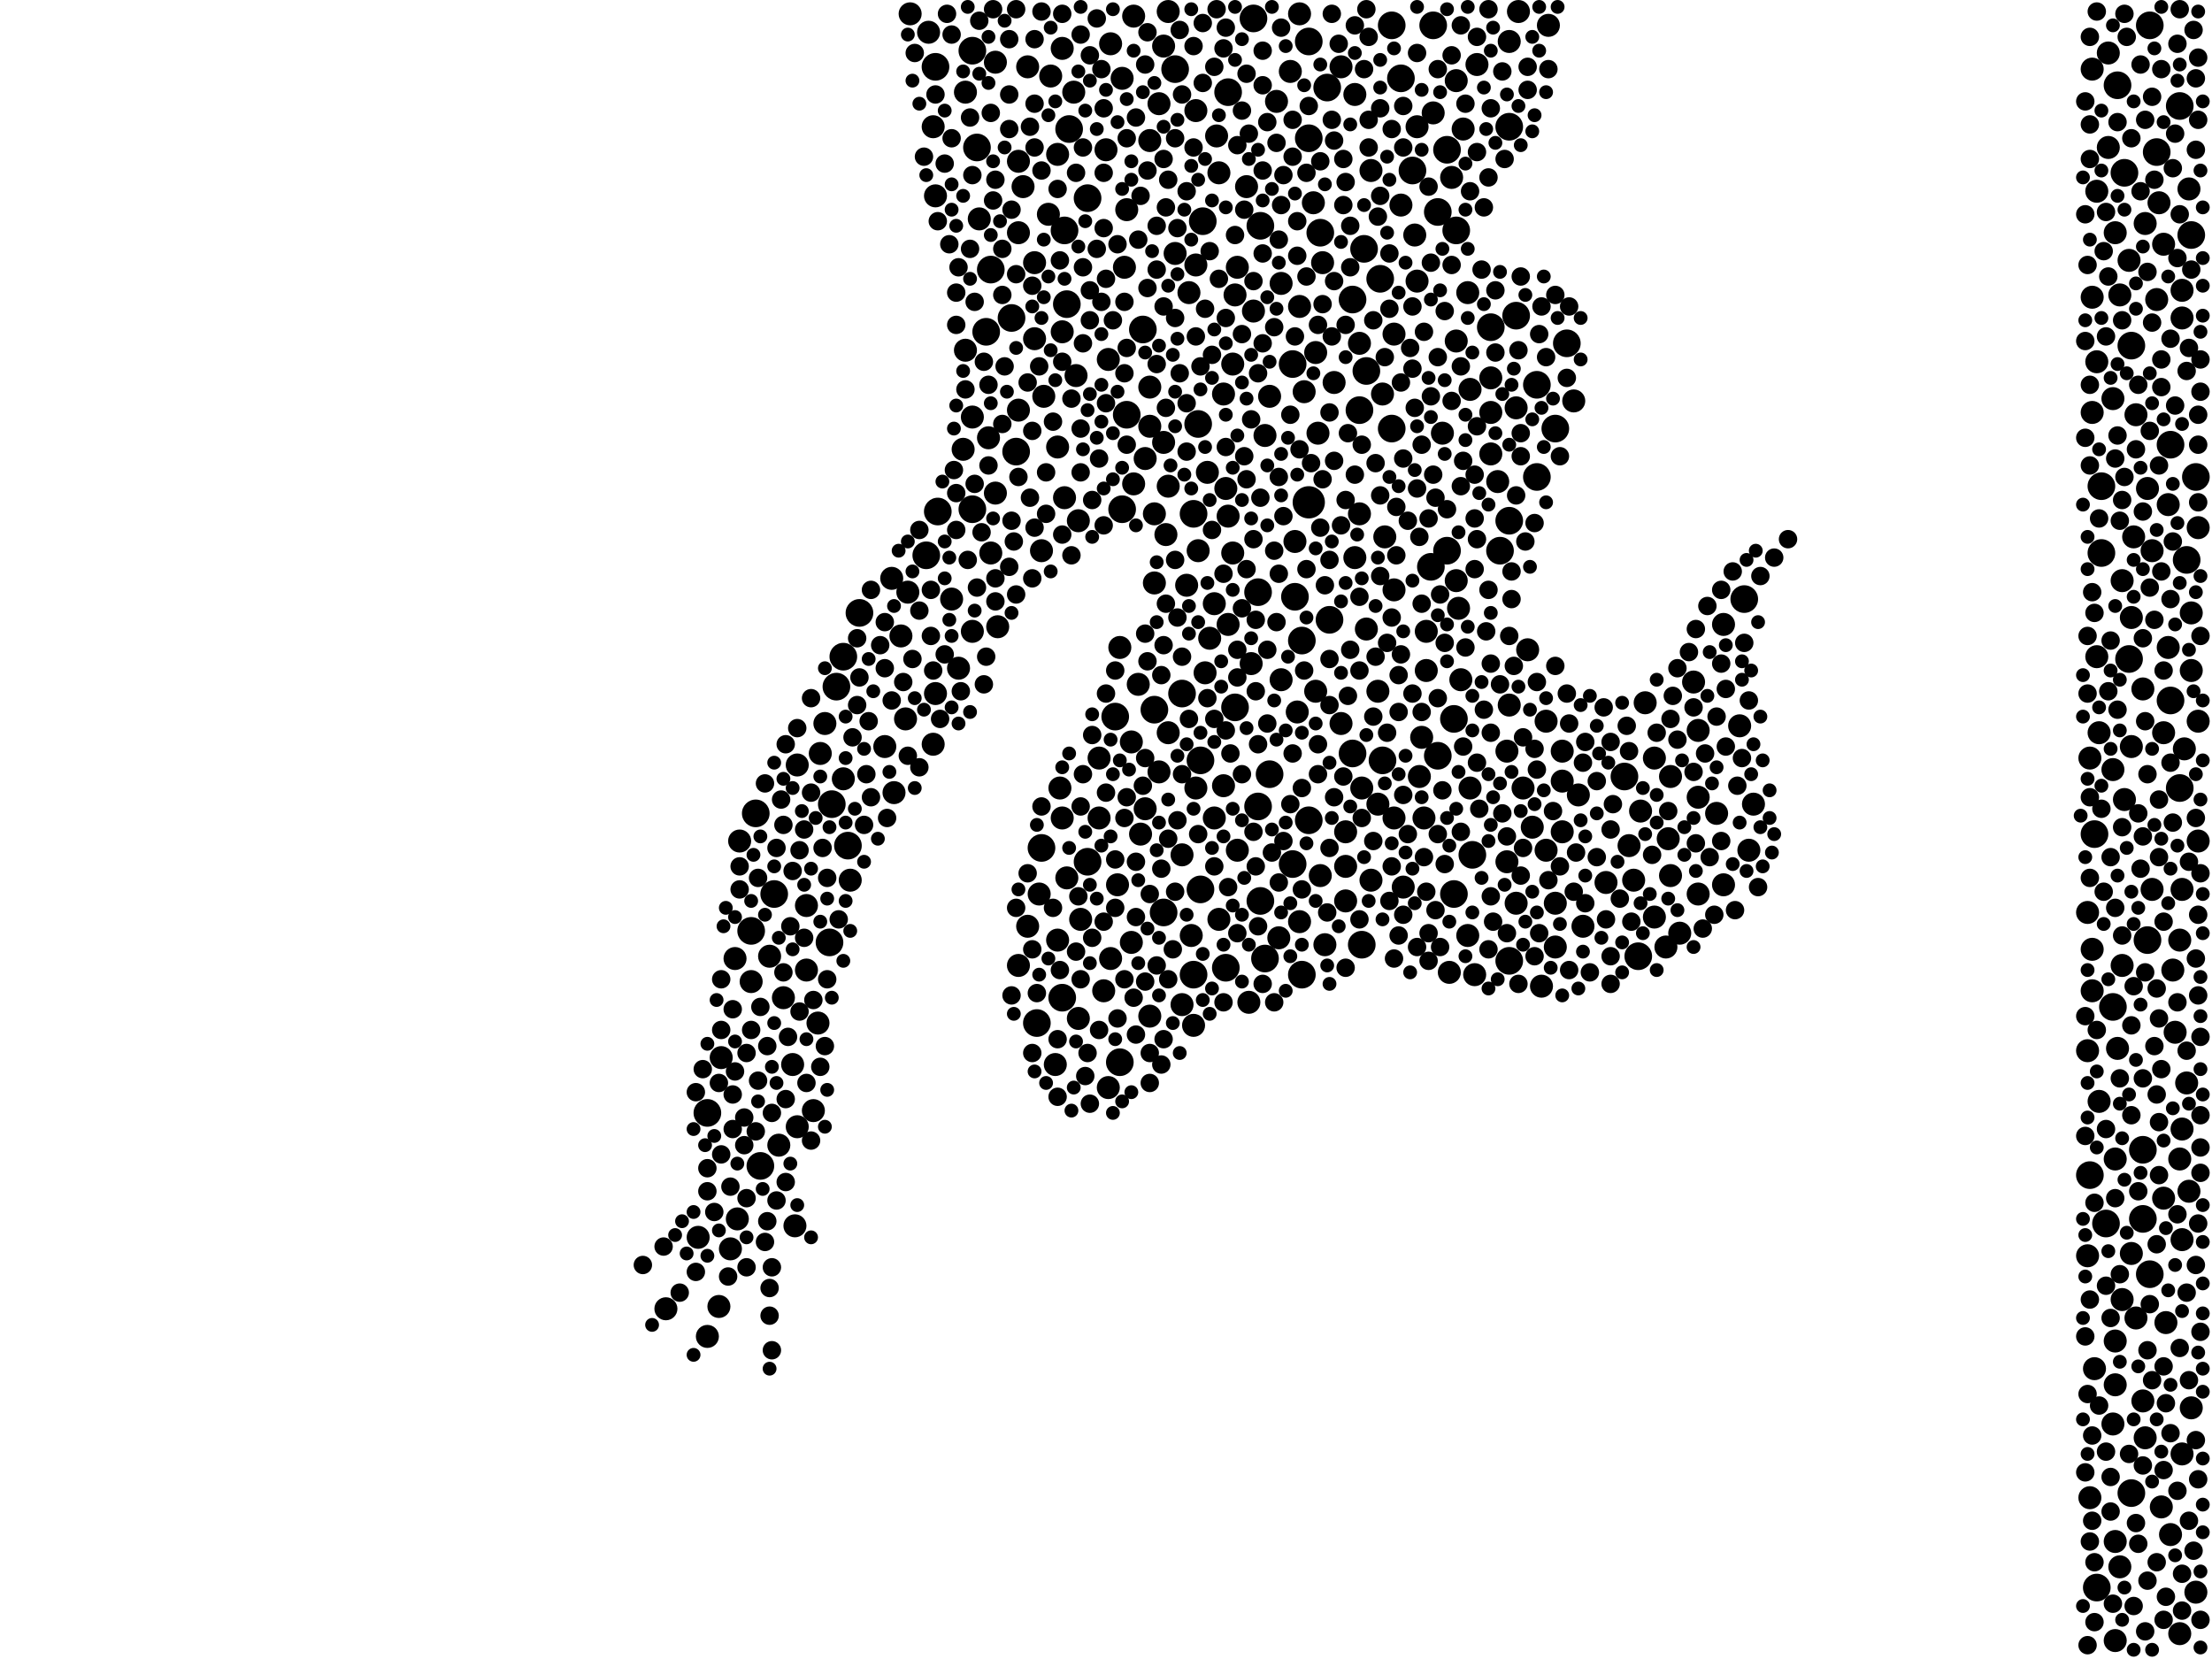 <?xml version="1.0" encoding="utf-8"?>
<svg xmlns="http://www.w3.org/2000/svg"
     xmlns:xlink="http://www.w3.org/1999/xlink" width="1920" height="1440" >

            <defs>
            <style type="text/css"><![CDATA[
circle {stroke: none;}
.c0 {fill: #000000;}
]]></style>
            </defs>
<rect x="0" y="0" width="1920" height="1440" fill="white"/>
<circle cx="1136" cy="436" r="14" class="c0"/>
<circle cx="736" cy="734" r="12" class="c0"/>
<circle cx="1122" cy="316" r="12" class="c0"/>
<circle cx="856" cy="288" r="12" class="c0"/>
<circle cx="804" cy="482" r="12" class="c0"/>
<circle cx="1848" cy="572" r="12" class="c0"/>
<circle cx="1906" cy="414" r="12" class="c0"/>
<circle cx="1182" cy="820" r="12" class="c0"/>
<circle cx="1094" cy="782" r="12" class="c0"/>
<circle cx="1902" cy="204" r="12" class="c0"/>
<circle cx="1186" cy="322" r="12" class="c0"/>
<circle cx="860" cy="234" r="12" class="c0"/>
<circle cx="1146" cy="202" r="12" class="c0"/>
<circle cx="720" cy="818" r="12" class="c0"/>
<circle cx="614" cy="966" r="12" class="c0"/>
<circle cx="1884" cy="386" r="12" class="c0"/>
<circle cx="656" cy="706" r="12" class="c0"/>
<circle cx="672" cy="776" r="12" class="c0"/>
<circle cx="1892" cy="92" r="12" class="c0"/>
<circle cx="1020" cy="60" r="12" class="c0"/>
<circle cx="726" cy="596" r="12" class="c0"/>
<circle cx="1200" cy="660" r="12" class="c0"/>
<circle cx="1002" cy="616" r="12" class="c0"/>
<circle cx="904" cy="736" r="12" class="c0"/>
<circle cx="1174" cy="260" r="12" class="c0"/>
<circle cx="1410" cy="674" r="12" class="c0"/>
<circle cx="1316" cy="274" r="12" class="c0"/>
<circle cx="972" cy="922" r="12" class="c0"/>
<circle cx="1064" cy="840" r="12" class="c0"/>
<circle cx="968" cy="622" r="12" class="c0"/>
<circle cx="1184" cy="216" r="12" class="c0"/>
<circle cx="926" cy="264" r="12" class="c0"/>
<circle cx="1248" cy="656" r="12" class="c0"/>
<circle cx="1098" cy="832" r="12" class="c0"/>
<circle cx="1130" cy="846" r="12" class="c0"/>
<circle cx="1180" cy="356" r="12" class="c0"/>
<circle cx="1350" cy="372" r="12" class="c0"/>
<circle cx="732" cy="570" r="12" class="c0"/>
<circle cx="1092" cy="700" r="12" class="c0"/>
<circle cx="1820" cy="1378" r="12" class="c0"/>
<circle cx="1860" cy="1058" r="12" class="c0"/>
<circle cx="1036" cy="446" r="12" class="c0"/>
<circle cx="722" cy="698" r="12" class="c0"/>
<circle cx="1042" cy="660" r="12" class="c0"/>
<circle cx="1334" cy="414" r="12" class="c0"/>
<circle cx="974" cy="442" r="12" class="c0"/>
<circle cx="660" cy="1012" r="12" class="c0"/>
<circle cx="1152" cy="76" r="12" class="c0"/>
<circle cx="1092" cy="514" r="12" class="c0"/>
<circle cx="1838" cy="74" r="12" class="c0"/>
<circle cx="1422" cy="830" r="12" class="c0"/>
<circle cx="1850" cy="300" r="12" class="c0"/>
<circle cx="1860" cy="998" r="12" class="c0"/>
<circle cx="848" cy="128" r="12" class="c0"/>
<circle cx="1094" cy="196" r="12" class="c0"/>
<circle cx="1872" cy="132" r="12" class="c0"/>
<circle cx="1244" cy="22" r="12" class="c0"/>
<circle cx="1208" cy="22" r="12" class="c0"/>
<circle cx="1334" cy="334" r="12" class="c0"/>
<circle cx="1850" cy="1296" r="12" class="c0"/>
<circle cx="814" cy="444" r="12" class="c0"/>
<circle cx="1066" cy="80" r="12" class="c0"/>
<circle cx="928" cy="112" r="12" class="c0"/>
<circle cx="1102" cy="672" r="12" class="c0"/>
<circle cx="1154" cy="538" r="12" class="c0"/>
<circle cx="1828" cy="1062" r="12" class="c0"/>
<circle cx="1514" cy="520" r="12" class="c0"/>
<circle cx="1310" cy="834" r="12" class="c0"/>
<circle cx="1294" cy="284" r="12" class="c0"/>
<circle cx="1262" cy="624" r="12" class="c0"/>
<circle cx="652" cy="808" r="12" class="c0"/>
<circle cx="1122" cy="750" r="12" class="c0"/>
<circle cx="1262" cy="776" r="12" class="c0"/>
<circle cx="944" cy="172" r="12" class="c0"/>
<circle cx="1036" cy="846" r="12" class="c0"/>
<circle cx="978" cy="360" r="12" class="c0"/>
<circle cx="1824" cy="480" r="12" class="c0"/>
<circle cx="944" cy="748" r="12" class="c0"/>
<circle cx="1256" cy="130" r="12" class="c0"/>
<circle cx="878" cy="276" r="12" class="c0"/>
<circle cx="1072" cy="614" r="12" class="c0"/>
<circle cx="1278" cy="742" r="12" class="c0"/>
<circle cx="1044" cy="192" r="12" class="c0"/>
<circle cx="1844" cy="150" r="12" class="c0"/>
<circle cx="1310" cy="452" r="12" class="c0"/>
<circle cx="1864" cy="816" r="12" class="c0"/>
<circle cx="992" cy="286" r="12" class="c0"/>
<circle cx="1136" cy="120" r="12" class="c0"/>
<circle cx="924" cy="200" r="12" class="c0"/>
<circle cx="1136" cy="712" r="12" class="c0"/>
<circle cx="1026" cy="602" r="12" class="c0"/>
<circle cx="1042" cy="772" r="12" class="c0"/>
<circle cx="1264" cy="200" r="12" class="c0"/>
<circle cx="1884" cy="608" r="12" class="c0"/>
<circle cx="1302" cy="478" r="12" class="c0"/>
<circle cx="882" cy="392" r="12" class="c0"/>
<circle cx="1040" cy="368" r="12" class="c0"/>
<circle cx="1130" cy="556" r="12" class="c0"/>
<circle cx="1226" cy="148" r="12" class="c0"/>
<circle cx="1866" cy="1106" r="12" class="c0"/>
<circle cx="812" cy="58" r="12" class="c0"/>
<circle cx="1814" cy="1020" r="12" class="c0"/>
<circle cx="1010" cy="792" r="12" class="c0"/>
<circle cx="1124" cy="518" r="12" class="c0"/>
<circle cx="1834" cy="874" r="12" class="c0"/>
<circle cx="922" cy="866" r="12" class="c0"/>
<circle cx="1818" cy="724" r="12" class="c0"/>
<circle cx="1136" cy="36" r="12" class="c0"/>
<circle cx="1898" cy="486" r="12" class="c0"/>
<circle cx="1310" cy="110" r="12" class="c0"/>
<circle cx="1360" cy="298" r="12" class="c0"/>
<circle cx="1174" cy="654" r="12" class="c0"/>
<circle cx="1892" cy="684" r="12" class="c0"/>
<circle cx="1242" cy="492" r="12" class="c0"/>
<circle cx="844" cy="44" r="12" class="c0"/>
<circle cx="1088" cy="16" r="12" class="c0"/>
<circle cx="1866" cy="22" r="12" class="c0"/>
<circle cx="746" cy="532" r="12" class="c0"/>
<circle cx="1824" cy="422" r="12" class="c0"/>
<circle cx="1256" cy="478" r="12" class="c0"/>
<circle cx="844" cy="442" r="12" class="c0"/>
<circle cx="1208" cy="372" r="12" class="c0"/>
<circle cx="1198" cy="242" r="12" class="c0"/>
<circle cx="1248" cy="184" r="12" class="c0"/>
<circle cx="900" cy="888" r="12" class="c0"/>
<circle cx="1216" cy="68" r="12" class="c0"/>
<circle cx="1322" cy="684" r="10" class="c0"/>
<circle cx="1816" cy="824" r="10" class="c0"/>
<circle cx="1020" cy="220" r="10" class="c0"/>
<circle cx="788" cy="514" r="10" class="c0"/>
<circle cx="700" cy="842" r="10" class="c0"/>
<circle cx="1048" cy="410" r="10" class="c0"/>
<circle cx="1074" cy="232" r="10" class="c0"/>
<circle cx="1308" cy="652" r="10" class="c0"/>
<circle cx="1836" cy="1338" r="10" class="c0"/>
<circle cx="1848" cy="226" r="10" class="c0"/>
<circle cx="1906" cy="1382" r="10" class="c0"/>
<circle cx="860" cy="480" r="10" class="c0"/>
<circle cx="706" cy="964" r="10" class="c0"/>
<circle cx="1902" cy="532" r="10" class="c0"/>
<circle cx="832" cy="580" r="10" class="c0"/>
<circle cx="884" cy="356" r="10" class="c0"/>
<circle cx="1084" cy="870" r="10" class="c0"/>
<circle cx="916" cy="924" r="10" class="c0"/>
<circle cx="1062" cy="682" r="10" class="c0"/>
<circle cx="1038" cy="684" r="10" class="c0"/>
<circle cx="984" cy="14" r="10" class="c0"/>
<circle cx="1086" cy="576" r="10" class="c0"/>
<circle cx="1176" cy="82" r="10" class="c0"/>
<circle cx="1126" cy="618" r="10" class="c0"/>
<circle cx="1474" cy="692" r="10" class="c0"/>
<circle cx="864" cy="428" r="10" class="c0"/>
<circle cx="1218" cy="770" r="10" class="c0"/>
<circle cx="1190" cy="764" r="10" class="c0"/>
<circle cx="1210" cy="710" r="10" class="c0"/>
<circle cx="884" cy="838" r="10" class="c0"/>
<circle cx="1180" cy="446" r="10" class="c0"/>
<circle cx="964" cy="832" r="10" class="c0"/>
<circle cx="1812" cy="1090" r="10" class="c0"/>
<circle cx="1196" cy="698" r="10" class="c0"/>
<circle cx="810" cy="110" r="10" class="c0"/>
<circle cx="998" cy="370" r="10" class="c0"/>
<circle cx="1054" cy="524" r="10" class="c0"/>
<circle cx="1868" cy="772" r="10" class="c0"/>
<circle cx="892" cy="804" r="10" class="c0"/>
<circle cx="1300" cy="418" r="10" class="c0"/>
<circle cx="812" cy="170" r="10" class="c0"/>
<circle cx="676" cy="994" r="10" class="c0"/>
<circle cx="962" cy="312" r="10" class="c0"/>
<circle cx="1822" cy="956" r="10" class="c0"/>
<circle cx="1066" cy="542" r="10" class="c0"/>
<circle cx="688" cy="924" r="10" class="c0"/>
<circle cx="1820" cy="314" r="10" class="c0"/>
<circle cx="1128" cy="800" r="10" class="c0"/>
<circle cx="1834" cy="1236" r="10" class="c0"/>
<circle cx="1820" cy="166" r="10" class="c0"/>
<circle cx="1908" cy="626" r="10" class="c0"/>
<circle cx="1014" cy="422" r="10" class="c0"/>
<circle cx="1820" cy="570" r="10" class="c0"/>
<circle cx="1330" cy="718" r="10" class="c0"/>
<circle cx="1342" cy="626" r="10" class="c0"/>
<circle cx="1040" cy="478" r="10" class="c0"/>
<circle cx="1168" cy="782" r="10" class="c0"/>
<circle cx="1234" cy="640" r="10" class="c0"/>
<circle cx="1268" cy="590" r="10" class="c0"/>
<circle cx="1230" cy="110" r="10" class="c0"/>
<circle cx="1510" cy="630" r="10" class="c0"/>
<circle cx="1374" cy="804" r="10" class="c0"/>
<circle cx="1182" cy="684" r="10" class="c0"/>
<circle cx="970" cy="768" r="10" class="c0"/>
<circle cx="1082" cy="162" r="10" class="c0"/>
<circle cx="810" cy="646" r="10" class="c0"/>
<circle cx="998" cy="882" r="10" class="c0"/>
<circle cx="1190" cy="148" r="10" class="c0"/>
<circle cx="1176" cy="484" r="10" class="c0"/>
<circle cx="1186" cy="546" r="10" class="c0"/>
<circle cx="920" cy="684" r="10" class="c0"/>
<circle cx="1850" cy="1088" r="10" class="c0"/>
<circle cx="1850" cy="648" r="10" class="c0"/>
<circle cx="1056" cy="118" r="10" class="c0"/>
<circle cx="1840" cy="1360" r="10" class="c0"/>
<circle cx="1310" cy="36" r="10" class="c0"/>
<circle cx="974" cy="68" r="10" class="c0"/>
<circle cx="960" cy="130" r="10" class="c0"/>
<circle cx="1836" cy="1164" r="10" class="c0"/>
<circle cx="692" cy="978" r="10" class="c0"/>
<circle cx="1258" cy="844" r="10" class="c0"/>
<circle cx="844" cy="362" r="10" class="c0"/>
<circle cx="1026" cy="742" r="10" class="c0"/>
<circle cx="1868" cy="478" r="10" class="c0"/>
<circle cx="690" cy="1064" r="10" class="c0"/>
<circle cx="1318" cy="10" r="10" class="c0"/>
<circle cx="1294" cy="358" r="10" class="c0"/>
<circle cx="918" cy="816" r="10" class="c0"/>
<circle cx="1054" cy="710" r="10" class="c0"/>
<circle cx="1026" cy="872" r="10" class="c0"/>
<circle cx="1342" cy="738" r="10" class="c0"/>
<circle cx="1350" cy="784" r="10" class="c0"/>
<circle cx="1842" cy="1128" r="10" class="c0"/>
<circle cx="998" cy="122" r="10" class="c0"/>
<circle cx="1886" cy="842" r="10" class="c0"/>
<circle cx="1276" cy="338" r="10" class="c0"/>
<circle cx="918" cy="388" r="10" class="c0"/>
<circle cx="1014" cy="10" r="10" class="c0"/>
<circle cx="884" cy="202" r="10" class="c0"/>
<circle cx="1894" cy="980" r="10" class="c0"/>
<circle cx="1860" cy="1216" r="10" class="c0"/>
<circle cx="844" cy="548" r="10" class="c0"/>
<circle cx="1274" cy="254" r="10" class="c0"/>
<circle cx="1418" cy="764" r="10" class="c0"/>
<circle cx="838" cy="80" r="10" class="c0"/>
<circle cx="1006" cy="90" r="10" class="c0"/>
<circle cx="982" cy="644" r="10" class="c0"/>
<circle cx="1842" cy="838" r="10" class="c0"/>
<circle cx="1448" cy="728" r="10" class="c0"/>
<circle cx="994" cy="398" r="10" class="c0"/>
<circle cx="1098" cy="378" r="10" class="c0"/>
<circle cx="1264" cy="296" r="10" class="c0"/>
<circle cx="1490" cy="706" r="10" class="c0"/>
<circle cx="964" cy="38" r="10" class="c0"/>
<circle cx="1862" cy="194" r="10" class="c0"/>
<circle cx="1140" cy="176" r="10" class="c0"/>
<circle cx="1816" cy="60" r="10" class="c0"/>
<circle cx="1310" cy="612" r="10" class="c0"/>
<circle cx="1180" cy="298" r="10" class="c0"/>
<circle cx="1344" cy="22" r="10" class="c0"/>
<circle cx="858" cy="380" r="10" class="c0"/>
<circle cx="1046" cy="584" r="10" class="c0"/>
<circle cx="1308" cy="748" r="10" class="c0"/>
<circle cx="1816" cy="860" r="10" class="c0"/>
<circle cx="972" cy="562" r="10" class="c0"/>
<circle cx="1158" cy="332" r="10" class="c0"/>
<circle cx="1356" cy="678" r="10" class="c0"/>
<circle cx="1880" cy="1148" r="10" class="c0"/>
<circle cx="864" cy="54" r="10" class="c0"/>
<circle cx="1294" cy="394" r="10" class="c0"/>
<circle cx="1150" cy="820" r="10" class="c0"/>
<circle cx="1128" cy="266" r="10" class="c0"/>
<circle cx="806" cy="28" r="10" class="c0"/>
<circle cx="1264" cy="504" r="10" class="c0"/>
<circle cx="998" cy="336" r="10" class="c0"/>
<circle cx="1164" cy="628" r="10" class="c0"/>
<circle cx="640" cy="1058" r="10" class="c0"/>
<circle cx="1428" cy="610" r="10" class="c0"/>
<circle cx="922" cy="710" r="10" class="c0"/>
<circle cx="1232" cy="674" r="10" class="c0"/>
<circle cx="1850" cy="536" r="10" class="c0"/>
<circle cx="1366" cy="348" r="10" class="c0"/>
<circle cx="642" cy="730" r="10" class="c0"/>
<circle cx="1260" cy="154" r="10" class="c0"/>
<circle cx="1496" cy="768" r="10" class="c0"/>
<circle cx="626" cy="918" r="10" class="c0"/>
<circle cx="898" cy="294" r="10" class="c0"/>
<circle cx="1276" cy="684" r="10" class="c0"/>
<circle cx="1264" cy="70" r="10" class="c0"/>
<circle cx="1818" cy="1188" r="10" class="c0"/>
<circle cx="1244" cy="98" r="10" class="c0"/>
<circle cx="1836" cy="202" r="10" class="c0"/>
<circle cx="988" cy="594" r="10" class="c0"/>
<circle cx="1070" cy="480" r="10" class="c0"/>
<circle cx="1074" cy="738" r="10" class="c0"/>
<circle cx="1854" cy="360" r="10" class="c0"/>
<circle cx="954" cy="658" r="10" class="c0"/>
<circle cx="1146" cy="760" r="10" class="c0"/>
<circle cx="738" cy="764" r="10" class="c0"/>
<circle cx="776" cy="688" r="10" class="c0"/>
<circle cx="1872" cy="260" r="10" class="c0"/>
<circle cx="1270" cy="112" r="10" class="c0"/>
<circle cx="1266" cy="528" r="10" class="c0"/>
<circle cx="1142" cy="600" r="10" class="c0"/>
<circle cx="1902" cy="1222" r="10" class="c0"/>
<circle cx="774" cy="502" r="10" class="c0"/>
<circle cx="954" cy="710" r="10" class="c0"/>
<circle cx="1200" cy="342" r="10" class="c0"/>
<circle cx="1010" cy="40" r="10" class="c0"/>
<circle cx="606" cy="1074" r="10" class="c0"/>
<circle cx="1894" cy="1262" r="10" class="c0"/>
<circle cx="1894" cy="1076" r="10" class="c0"/>
<circle cx="1164" cy="58" r="10" class="c0"/>
<circle cx="976" cy="232" r="10" class="c0"/>
<circle cx="990" cy="724" r="10" class="c0"/>
<circle cx="1908" cy="730" r="10" class="c0"/>
<circle cx="1518" cy="738" r="10" class="c0"/>
<circle cx="1830" cy="46" r="10" class="c0"/>
<circle cx="1002" cy="446" r="10" class="c0"/>
<circle cx="1108" cy="88" r="10" class="c0"/>
<circle cx="1844" cy="694" r="10" class="c0"/>
<circle cx="1822" cy="636" r="10" class="c0"/>
<circle cx="1036" cy="890" r="10" class="c0"/>
<circle cx="1202" cy="466" r="10" class="c0"/>
<circle cx="1876" cy="1308" r="10" class="c0"/>
<circle cx="1014" cy="636" r="10" class="c0"/>
<circle cx="680" cy="866" r="10" class="c0"/>
<circle cx="994" cy="702" r="10" class="c0"/>
<circle cx="1458" cy="810" r="10" class="c0"/>
<circle cx="578" cy="1136" r="10" class="c0"/>
<circle cx="634" cy="1084" r="10" class="c0"/>
<circle cx="782" cy="552" r="10" class="c0"/>
<circle cx="938" cy="798" r="10" class="c0"/>
<circle cx="652" cy="852" r="10" class="c0"/>
<circle cx="892" cy="58" r="10" class="c0"/>
<circle cx="1196" cy="600" r="10" class="c0"/>
<circle cx="898" cy="228" r="10" class="c0"/>
<circle cx="1316" cy="784" r="10" class="c0"/>
<circle cx="918" cy="134" r="10" class="c0"/>
<circle cx="1898" cy="940" r="10" class="c0"/>
<circle cx="1814" cy="658" r="10" class="c0"/>
<circle cx="1230" cy="244" r="10" class="c0"/>
<circle cx="1282" cy="56" r="10" class="c0"/>
<circle cx="1838" cy="910" r="10" class="c0"/>
<circle cx="1862" cy="1248" r="10" class="c0"/>
<circle cx="1414" cy="734" r="10" class="c0"/>
<circle cx="1884" cy="1332" r="10" class="c0"/>
<circle cx="1280" cy="846" r="10" class="c0"/>
<circle cx="812" cy="602" r="10" class="c0"/>
<circle cx="1874" cy="176" r="10" class="c0"/>
<circle cx="1210" cy="290" r="10" class="c0"/>
<circle cx="906" cy="344" r="10" class="c0"/>
<circle cx="1474" cy="776" r="10" class="c0"/>
<circle cx="1326" cy="564" r="10" class="c0"/>
<circle cx="692" cy="664" r="10" class="c0"/>
<circle cx="1522" cy="698" r="10" class="c0"/>
<circle cx="1102" cy="344" r="10" class="c0"/>
<circle cx="1902" cy="582" r="10" class="c0"/>
<circle cx="1132" cy="340" r="10" class="c0"/>
<circle cx="1124" cy="470" r="10" class="c0"/>
<circle cx="1274" cy="812" r="10" class="c0"/>
<circle cx="1088" cy="270" r="10" class="c0"/>
<circle cx="1058" cy="798" r="10" class="c0"/>
<circle cx="614" cy="1160" r="10" class="c0"/>
<circle cx="1878" cy="636" r="10" class="c0"/>
<circle cx="1120" cy="62" r="10" class="c0"/>
<circle cx="1350" cy="822" r="10" class="c0"/>
<circle cx="700" cy="786" r="10" class="c0"/>
<circle cx="1066" cy="448" r="10" class="c0"/>
<circle cx="1888" cy="896" r="10" class="c0"/>
<circle cx="638" cy="832" r="10" class="c0"/>
<circle cx="1878" cy="1040" r="10" class="c0"/>
<circle cx="1836" cy="1202" r="10" class="c0"/>
<circle cx="1854" cy="1144" r="10" class="c0"/>
<circle cx="936" cy="452" r="10" class="c0"/>
<circle cx="926" cy="762" r="10" class="c0"/>
<circle cx="1038" cy="96" r="10" class="c0"/>
<circle cx="1496" cy="542" r="10" class="c0"/>
<circle cx="1236" cy="710" r="10" class="c0"/>
<circle cx="1894" cy="276" r="10" class="c0"/>
<circle cx="768" cy="648" r="10" class="c0"/>
<circle cx="786" cy="624" r="10" class="c0"/>
<circle cx="1894" cy="772" r="10" class="c0"/>
<circle cx="1830" cy="128" r="10" class="c0"/>
<circle cx="958" cy="860" r="10" class="c0"/>
<circle cx="1058" cy="150" r="10" class="c0"/>
<circle cx="1908" cy="458" r="10" class="c0"/>
<circle cx="1112" cy="246" r="10" class="c0"/>
<circle cx="934" cy="326" r="10" class="c0"/>
<circle cx="1814" cy="1300" r="10" class="c0"/>
<circle cx="1072" cy="256" r="10" class="c0"/>
<circle cx="1002" cy="506" r="10" class="c0"/>
<circle cx="1006" cy="670" r="10" class="c0"/>
<circle cx="910" cy="186" r="10" class="c0"/>
<circle cx="936" cy="884" r="10" class="c0"/>
<circle cx="1900" cy="1034" r="10" class="c0"/>
<circle cx="1900" cy="164" r="10" class="c0"/>
<circle cx="712" cy="654" r="10" class="c0"/>
<circle cx="1812" cy="912" r="10" class="c0"/>
<circle cx="1864" cy="424" r="10" class="c0"/>
<circle cx="1424" cy="704" r="10" class="c0"/>
<circle cx="1338" cy="856" r="10" class="c0"/>
<circle cx="1142" cy="306" r="10" class="c0"/>
<circle cx="1238" cy="582" r="10" class="c0"/>
<circle cx="1012" cy="464" r="10" class="c0"/>
<circle cx="1294" cy="328" r="10" class="c0"/>
<circle cx="1470" cy="592" r="10" class="c0"/>
<circle cx="1812" cy="792" r="10" class="c0"/>
<circle cx="1168" cy="752" r="10" class="c0"/>
<circle cx="1892" cy="816" r="10" class="c0"/>
<circle cx="1836" cy="1006" r="10" class="c0"/>
<circle cx="866" cy="544" r="10" class="c0"/>
<circle cx="1128" cy="12" r="10" class="c0"/>
<circle cx="1112" cy="590" r="10" class="c0"/>
<circle cx="1252" cy="376" r="10" class="c0"/>
<circle cx="790" cy="12" r="10" class="c0"/>
<circle cx="624" cy="1134" r="10" class="c0"/>
<circle cx="1446" cy="822" r="10" class="c0"/>
<circle cx="978" cy="182" r="10" class="c0"/>
<circle cx="1816" cy="358" r="10" class="c0"/>
<circle cx="1840" cy="256" r="10" class="c0"/>
<circle cx="1064" cy="424" r="10" class="c0"/>
<circle cx="1852" cy="466" r="10" class="c0"/>
<circle cx="912" cy="66" r="10" class="c0"/>
<circle cx="1892" cy="1006" r="10" class="c0"/>
<circle cx="1050" cy="554" r="10" class="c0"/>
<circle cx="1892" cy="1418" r="10" class="c0"/>
<circle cx="1896" cy="650" r="10" class="c0"/>
<circle cx="1210" cy="512" r="10" class="c0"/>
<circle cx="1010" cy="384" r="10" class="c0"/>
<circle cx="1860" cy="598" r="10" class="c0"/>
<circle cx="1030" cy="508" r="10" class="c0"/>
<circle cx="838" cy="304" r="10" class="c0"/>
<circle cx="1168" cy="722" r="10" class="c0"/>
<circle cx="1228" cy="204" r="10" class="c0"/>
<circle cx="716" cy="628" r="10" class="c0"/>
<circle cx="1436" cy="796" r="10" class="c0"/>
<circle cx="1356" cy="722" r="10" class="c0"/>
<circle cx="1894" cy="252" r="10" class="c0"/>
<circle cx="1878" cy="212" r="10" class="c0"/>
<circle cx="668" cy="830" r="10" class="c0"/>
<circle cx="1034" cy="812" r="10" class="c0"/>
<circle cx="924" cy="432" r="10" class="c0"/>
<circle cx="1110" cy="814" r="10" class="c0"/>
<circle cx="962" cy="944" r="10" class="c0"/>
<circle cx="1238" cy="548" r="10" class="c0"/>
<circle cx="1216" cy="178" r="10" class="c0"/>
<circle cx="1834" cy="668" r="10" class="c0"/>
<circle cx="1450" cy="760" r="10" class="c0"/>
<circle cx="888" cy="162" r="10" class="c0"/>
<circle cx="710" cy="888" r="10" class="c0"/>
<circle cx="1436" cy="658" r="10" class="c0"/>
<circle cx="1882" cy="562" r="10" class="c0"/>
<circle cx="1356" cy="652" r="10" class="c0"/>
<circle cx="1038" cy="230" r="10" class="c0"/>
<circle cx="1370" cy="690" r="10" class="c0"/>
<circle cx="1032" cy="254" r="10" class="c0"/>
<circle cx="984" cy="420" r="10" class="c0"/>
<circle cx="1816" cy="258" r="10" class="c0"/>
<circle cx="1062" cy="342" r="10" class="c0"/>
<circle cx="1836" cy="1424" r="10" class="c0"/>
<circle cx="902" cy="776" r="10" class="c0"/>
<circle cx="1474" cy="634" r="10" class="c0"/>
<circle cx="1148" cy="228" r="10" class="c0"/>
<circle cx="1316" cy="354" r="10" class="c0"/>
<circle cx="1070" cy="316" r="10" class="c0"/>
<circle cx="850" cy="190" r="10" class="c0"/>
<circle cx="884" cy="140" r="10" class="c0"/>
<circle cx="922" cy="288" r="10" class="c0"/>
<circle cx="1882" cy="438" r="10" class="c0"/>
<circle cx="904" cy="478" r="10" class="c0"/>
<circle cx="732" cy="676" r="10" class="c0"/>
<circle cx="932" cy="80" r="10" class="c0"/>
<circle cx="1834" cy="346" r="10" class="c0"/>
<circle cx="836" cy="390" r="10" class="c0"/>
<circle cx="1394" cy="766" r="10" class="c0"/>
<circle cx="982" cy="818" r="10" class="c0"/>
<circle cx="1450" cy="674" r="10" class="c0"/>
<circle cx="1842" cy="504" r="10" class="c0"/>
<circle cx="1144" cy="376" r="10" class="c0"/>
<circle cx="826" cy="520" r="10" class="c0"/>
<circle cx="922" cy="42" r="10" class="c0"/>
<circle cx="1192" cy="730" r="8" class="c0"/>
<circle cx="1394" cy="798" r="8" class="c0"/>
<circle cx="1860" cy="726" r="8" class="c0"/>
<circle cx="1248" cy="60" r="8" class="c0"/>
<circle cx="904" cy="148" r="8" class="c0"/>
<circle cx="1128" cy="390" r="8" class="c0"/>
<circle cx="1890" cy="1054" r="8" class="c0"/>
<circle cx="1448" cy="704" r="8" class="c0"/>
<circle cx="830" cy="254" r="8" class="c0"/>
<circle cx="904" cy="10" r="8" class="c0"/>
<circle cx="1282" cy="132" r="8" class="c0"/>
<circle cx="1100" cy="628" r="8" class="c0"/>
<circle cx="1042" cy="318" r="8" class="c0"/>
<circle cx="966" cy="278" r="8" class="c0"/>
<circle cx="1280" cy="450" r="8" class="c0"/>
<circle cx="1244" cy="412" r="8" class="c0"/>
<circle cx="940" cy="232" r="8" class="c0"/>
<circle cx="1284" cy="702" r="8" class="c0"/>
<circle cx="1304" cy="62" r="8" class="c0"/>
<circle cx="1280" cy="494" r="8" class="c0"/>
<circle cx="1088" cy="468" r="8" class="c0"/>
<circle cx="1852" cy="1394" r="8" class="c0"/>
<circle cx="712" cy="926" r="8" class="c0"/>
<circle cx="1144" cy="646" r="8" class="c0"/>
<circle cx="892" cy="758" r="8" class="c0"/>
<circle cx="1260" cy="230" r="8" class="c0"/>
<circle cx="1362" cy="628" r="8" class="c0"/>
<circle cx="1838" cy="378" r="8" class="c0"/>
<circle cx="832" cy="232" r="8" class="c0"/>
<circle cx="1814" cy="138" r="8" class="c0"/>
<circle cx="860" cy="98" r="8" class="c0"/>
<circle cx="1084" cy="116" r="8" class="c0"/>
<circle cx="674" cy="736" r="8" class="c0"/>
<circle cx="626" cy="1002" r="8" class="c0"/>
<circle cx="1044" cy="72" r="8" class="c0"/>
<circle cx="1152" cy="792" r="8" class="c0"/>
<circle cx="1498" cy="598" r="8" class="c0"/>
<circle cx="1280" cy="412" r="8" class="c0"/>
<circle cx="1276" cy="166" r="8" class="c0"/>
<circle cx="1194" cy="570" r="8" class="c0"/>
<circle cx="1870" cy="156" r="8" class="c0"/>
<circle cx="1054" cy="624" r="8" class="c0"/>
<circle cx="1026" cy="570" r="8" class="c0"/>
<circle cx="986" cy="102" r="8" class="c0"/>
<circle cx="1240" cy="450" r="8" class="c0"/>
<circle cx="1216" cy="568" r="8" class="c0"/>
<circle cx="1890" cy="224" r="8" class="c0"/>
<circle cx="1240" cy="810" r="8" class="c0"/>
<circle cx="1080" cy="396" r="8" class="c0"/>
<circle cx="1130" cy="684" r="8" class="c0"/>
<circle cx="876" cy="112" r="8" class="c0"/>
<circle cx="870" cy="256" r="8" class="c0"/>
<circle cx="1368" cy="740" r="8" class="c0"/>
<circle cx="1832" cy="556" r="8" class="c0"/>
<circle cx="1862" cy="1416" r="8" class="c0"/>
<circle cx="684" cy="900" r="8" class="c0"/>
<circle cx="1260" cy="48" r="8" class="c0"/>
<circle cx="1230" cy="46" r="8" class="c0"/>
<circle cx="978" cy="386" r="8" class="c0"/>
<circle cx="1320" cy="760" r="8" class="c0"/>
<circle cx="1874" cy="694" r="8" class="c0"/>
<circle cx="1254" cy="270" r="8" class="c0"/>
<circle cx="1906" cy="710" r="8" class="c0"/>
<circle cx="1398" cy="830" r="8" class="c0"/>
<circle cx="1180" cy="582" r="8" class="c0"/>
<circle cx="1904" cy="1346" r="8" class="c0"/>
<circle cx="1180" cy="518" r="8" class="c0"/>
<circle cx="1838" cy="616" r="8" class="c0"/>
<circle cx="1828" cy="292" r="8" class="c0"/>
<circle cx="1826" cy="774" r="8" class="c0"/>
<circle cx="1362" cy="842" r="8" class="c0"/>
<circle cx="1842" cy="812" r="8" class="c0"/>
<circle cx="1146" cy="140" r="8" class="c0"/>
<circle cx="808" cy="512" r="8" class="c0"/>
<circle cx="884" cy="414" r="8" class="c0"/>
<circle cx="1110" cy="498" r="8" class="c0"/>
<circle cx="636" cy="950" r="8" class="c0"/>
<circle cx="958" cy="198" r="8" class="c0"/>
<circle cx="626" cy="850" r="8" class="c0"/>
<circle cx="648" cy="1040" r="8" class="c0"/>
<circle cx="850" cy="18" r="8" class="c0"/>
<circle cx="1838" cy="106" r="8" class="c0"/>
<circle cx="1906" cy="1250" r="8" class="c0"/>
<circle cx="1836" cy="398" r="8" class="c0"/>
<circle cx="1830" cy="600" r="8" class="c0"/>
<circle cx="1226" cy="320" r="8" class="c0"/>
<circle cx="1156" cy="292" r="8" class="c0"/>
<circle cx="1054" cy="58" r="8" class="c0"/>
<circle cx="882" cy="516" r="8" class="c0"/>
<circle cx="1188" cy="104" r="8" class="c0"/>
<circle cx="1374" cy="662" r="8" class="c0"/>
<circle cx="1366" cy="774" r="8" class="c0"/>
<circle cx="1218" cy="398" r="8" class="c0"/>
<circle cx="1816" cy="514" r="8" class="c0"/>
<circle cx="820" cy="142" r="8" class="c0"/>
<circle cx="682" cy="1026" r="8" class="c0"/>
<circle cx="1832" cy="1282" r="8" class="c0"/>
<circle cx="802" cy="136" r="8" class="c0"/>
<circle cx="1398" cy="854" r="8" class="c0"/>
<circle cx="1826" cy="218" r="8" class="c0"/>
<circle cx="978" cy="120" r="8" class="c0"/>
<circle cx="1290" cy="548" r="8" class="c0"/>
<circle cx="1288" cy="180" r="8" class="c0"/>
<circle cx="1268" cy="422" r="8" class="c0"/>
<circle cx="996" cy="250" r="8" class="c0"/>
<circle cx="840" cy="486" r="8" class="c0"/>
<circle cx="1022" cy="712" r="8" class="c0"/>
<circle cx="1886" cy="470" r="8" class="c0"/>
<circle cx="1150" cy="508" r="8" class="c0"/>
<circle cx="898" cy="458" r="8" class="c0"/>
<circle cx="1282" cy="370" r="8" class="c0"/>
<circle cx="1354" cy="752" r="8" class="c0"/>
<circle cx="1480" cy="654" r="8" class="c0"/>
<circle cx="958" cy="456" r="8" class="c0"/>
<circle cx="1472" cy="732" r="8" class="c0"/>
<circle cx="1268" cy="318" r="8" class="c0"/>
<circle cx="1874" cy="974" r="8" class="c0"/>
<circle cx="1392" cy="614" r="8" class="c0"/>
<circle cx="954" cy="398" r="8" class="c0"/>
<circle cx="1030" cy="350" r="8" class="c0"/>
<circle cx="1126" cy="192" r="8" class="c0"/>
<circle cx="946" cy="48" r="8" class="c0"/>
<circle cx="1842" cy="278" r="8" class="c0"/>
<circle cx="1326" cy="58" r="8" class="c0"/>
<circle cx="1106" cy="870" r="8" class="c0"/>
<circle cx="1100" cy="564" r="8" class="c0"/>
<circle cx="1872" cy="858" r="8" class="c0"/>
<circle cx="1398" cy="720" r="8" class="c0"/>
<circle cx="968" cy="746" r="8" class="c0"/>
<circle cx="744" cy="612" r="8" class="c0"/>
<circle cx="958" cy="94" r="8" class="c0"/>
<circle cx="920" cy="226" r="8" class="c0"/>
<circle cx="1038" cy="292" r="8" class="c0"/>
<circle cx="1872" cy="950" r="8" class="c0"/>
<circle cx="664" cy="680" r="8" class="c0"/>
<circle cx="1176" cy="412" r="8" class="c0"/>
<circle cx="1326" cy="78" r="8" class="c0"/>
<circle cx="930" cy="346" r="8" class="c0"/>
<circle cx="1858" cy="166" r="8" class="c0"/>
<circle cx="902" cy="318" r="8" class="c0"/>
<circle cx="768" cy="540" r="8" class="c0"/>
<circle cx="1036" cy="128" r="8" class="c0"/>
<circle cx="1090" cy="752" r="8" class="c0"/>
<circle cx="1376" cy="644" r="8" class="c0"/>
<circle cx="1528" cy="500" r="8" class="c0"/>
<circle cx="1130" cy="772" r="8" class="c0"/>
<circle cx="1494" cy="512" r="8" class="c0"/>
<circle cx="1876" cy="336" r="8" class="c0"/>
<circle cx="1048" cy="606" r="8" class="c0"/>
<circle cx="1218" cy="92" r="8" class="c0"/>
<circle cx="1320" cy="376" r="8" class="c0"/>
<circle cx="1236" cy="288" r="8" class="c0"/>
<circle cx="664" cy="1078" r="8" class="c0"/>
<circle cx="1880" cy="1386" r="8" class="c0"/>
<circle cx="1008" cy="924" r="8" class="c0"/>
<circle cx="1348" cy="704" r="8" class="c0"/>
<circle cx="774" cy="608" r="8" class="c0"/>
<circle cx="1114" cy="152" r="8" class="c0"/>
<circle cx="1810" cy="88" r="8" class="c0"/>
<circle cx="1900" cy="748" r="8" class="c0"/>
<circle cx="1242" cy="228" r="8" class="c0"/>
<circle cx="1202" cy="310" r="8" class="c0"/>
<circle cx="1078" cy="96" r="8" class="c0"/>
<circle cx="808" cy="552" r="8" class="c0"/>
<circle cx="1884" cy="520" r="8" class="c0"/>
<circle cx="1298" cy="252" r="8" class="c0"/>
<circle cx="1018" cy="824" r="8" class="c0"/>
<circle cx="1168" cy="282" r="8" class="c0"/>
<circle cx="856" cy="570" r="8" class="c0"/>
<circle cx="864" cy="502" r="8" class="c0"/>
<circle cx="1836" cy="1040" r="8" class="c0"/>
<circle cx="996" cy="574" r="8" class="c0"/>
<circle cx="1064" cy="388" r="8" class="c0"/>
<circle cx="1312" cy="496" r="8" class="c0"/>
<circle cx="1318" cy="304" r="8" class="c0"/>
<circle cx="750" cy="716" r="8" class="c0"/>
<circle cx="658" cy="938" r="8" class="c0"/>
<circle cx="1044" cy="20" r="8" class="c0"/>
<circle cx="1148" cy="264" r="8" class="c0"/>
<circle cx="1090" cy="538" r="8" class="c0"/>
<circle cx="1292" cy="8" r="8" class="c0"/>
<circle cx="848" cy="510" r="8" class="c0"/>
<circle cx="1248" cy="724" r="8" class="c0"/>
<circle cx="1096" cy="298" r="8" class="c0"/>
<circle cx="1168" cy="158" r="8" class="c0"/>
<circle cx="1320" cy="240" r="8" class="c0"/>
<circle cx="1334" cy="668" r="8" class="c0"/>
<circle cx="1832" cy="1144" r="8" class="c0"/>
<circle cx="1242" cy="344" r="8" class="c0"/>
<circle cx="1214" cy="586" r="8" class="c0"/>
<circle cx="1294" cy="576" r="8" class="c0"/>
<circle cx="670" cy="1100" r="8" class="c0"/>
<circle cx="876" cy="34" r="8" class="c0"/>
<circle cx="1058" cy="242" r="8" class="c0"/>
<circle cx="946" cy="278" r="8" class="c0"/>
<circle cx="1832" cy="1312" r="8" class="c0"/>
<circle cx="1004" cy="316" r="8" class="c0"/>
<circle cx="1114" cy="730" r="8" class="c0"/>
<circle cx="1282" cy="662" r="8" class="c0"/>
<circle cx="1304" cy="706" r="8" class="c0"/>
<circle cx="794" cy="46" r="8" class="c0"/>
<circle cx="944" cy="914" r="8" class="c0"/>
<circle cx="688" cy="756" r="8" class="c0"/>
<circle cx="1082" cy="64" r="8" class="c0"/>
<circle cx="1814" cy="692" r="8" class="c0"/>
<circle cx="960" cy="688" r="8" class="c0"/>
<circle cx="1292" cy="824" r="8" class="c0"/>
<circle cx="718" cy="762" r="8" class="c0"/>
<circle cx="826" cy="120" r="8" class="c0"/>
<circle cx="1010" cy="138" r="8" class="c0"/>
<circle cx="626" cy="894" r="8" class="c0"/>
<circle cx="1008" cy="586" r="8" class="c0"/>
<circle cx="1008" cy="754" r="8" class="c0"/>
<circle cx="1908" cy="1062" r="8" class="c0"/>
<circle cx="670" cy="966" r="8" class="c0"/>
<circle cx="1198" cy="500" r="8" class="c0"/>
<circle cx="1022" cy="536" r="8" class="c0"/>
<circle cx="576" cy="1082" r="8" class="c0"/>
<circle cx="1336" cy="810" r="8" class="c0"/>
<circle cx="1252" cy="686" r="8" class="c0"/>
<circle cx="1818" cy="1408" r="8" class="c0"/>
<circle cx="1512" cy="658" r="8" class="c0"/>
<circle cx="862" cy="174" r="8" class="c0"/>
<circle cx="1360" cy="602" r="8" class="c0"/>
<circle cx="1860" cy="554" r="8" class="c0"/>
<circle cx="1086" cy="364" r="8" class="c0"/>
<circle cx="1868" cy="1198" r="8" class="c0"/>
<circle cx="904" cy="700" r="8" class="c0"/>
<circle cx="1810" cy="986" r="8" class="c0"/>
<circle cx="1864" cy="1372" r="8" class="c0"/>
<circle cx="1208" cy="752" r="8" class="c0"/>
<circle cx="1296" cy="800" r="8" class="c0"/>
<circle cx="1874" cy="404" r="8" class="c0"/>
<circle cx="1878" cy="1186" r="8" class="c0"/>
<circle cx="878" cy="452" r="8" class="c0"/>
<circle cx="1858" cy="754" r="8" class="c0"/>
<circle cx="1814" cy="1128" r="8" class="c0"/>
<circle cx="1840" cy="936" r="8" class="c0"/>
<circle cx="828" cy="408" r="8" class="c0"/>
<circle cx="1122" cy="136" r="8" class="c0"/>
<circle cx="956" cy="262" r="8" class="c0"/>
<circle cx="1164" cy="456" r="8" class="c0"/>
<circle cx="604" cy="1104" r="8" class="c0"/>
<circle cx="1062" cy="498" r="8" class="c0"/>
<circle cx="1158" cy="692" r="8" class="c0"/>
<circle cx="1828" cy="980" r="8" class="c0"/>
<circle cx="1818" cy="532" r="8" class="c0"/>
<circle cx="1166" cy="178" r="8" class="c0"/>
<circle cx="1350" cy="256" r="8" class="c0"/>
<circle cx="1298" cy="306" r="8" class="c0"/>
<circle cx="1470" cy="614" r="8" class="c0"/>
<circle cx="846" cy="262" r="8" class="c0"/>
<circle cx="636" cy="980" r="8" class="c0"/>
<circle cx="1840" cy="1106" r="8" class="c0"/>
<circle cx="1910" cy="900" r="8" class="c0"/>
<circle cx="1872" cy="1356" r="8" class="c0"/>
<circle cx="1908" cy="360" r="8" class="c0"/>
<circle cx="1134" cy="150" r="8" class="c0"/>
<circle cx="1232" cy="466" r="8" class="c0"/>
<circle cx="1864" cy="1172" r="8" class="c0"/>
<circle cx="1850" cy="968" r="8" class="c0"/>
<circle cx="1014" cy="850" r="8" class="c0"/>
<circle cx="1908" cy="104" r="8" class="c0"/>
<circle cx="1332" cy="650" r="8" class="c0"/>
<circle cx="652" cy="894" r="8" class="c0"/>
<circle cx="1010" cy="902" r="8" class="c0"/>
<circle cx="1096" cy="44" r="8" class="c0"/>
<circle cx="864" cy="156" r="8" class="c0"/>
<circle cx="764" cy="560" r="8" class="c0"/>
<circle cx="1898" cy="322" r="8" class="c0"/>
<circle cx="880" cy="470" r="8" class="c0"/>
<circle cx="1166" cy="138" r="8" class="c0"/>
<circle cx="1814" cy="404" r="8" class="c0"/>
<circle cx="1438" cy="636" r="8" class="c0"/>
<circle cx="1842" cy="718" r="8" class="c0"/>
<circle cx="1892" cy="186" r="8" class="c0"/>
<circle cx="642" cy="752" r="8" class="c0"/>
<circle cx="1248" cy="606" r="8" class="c0"/>
<circle cx="1324" cy="470" r="8" class="c0"/>
<circle cx="1892" cy="1170" r="8" class="c0"/>
<circle cx="1810" cy="186" r="8" class="c0"/>
<circle cx="1812" cy="1210" r="8" class="c0"/>
<circle cx="1508" cy="682" r="8" class="c0"/>
<circle cx="740" cy="640" r="8" class="c0"/>
<circle cx="1856" cy="1034" r="8" class="c0"/>
<circle cx="1110" cy="414" r="8" class="c0"/>
<circle cx="1312" cy="520" r="8" class="c0"/>
<circle cx="1416" cy="800" r="8" class="c0"/>
<circle cx="624" cy="940" r="8" class="c0"/>
<circle cx="896" cy="248" r="8" class="c0"/>
<circle cx="1898" cy="1122" r="8" class="c0"/>
<circle cx="970" cy="212" r="8" class="c0"/>
<circle cx="1836" cy="788" r="8" class="c0"/>
<circle cx="816" cy="624" r="8" class="c0"/>
<circle cx="1154" cy="486" r="8" class="c0"/>
<circle cx="1814" cy="762" r="8" class="c0"/>
<circle cx="1012" cy="180" r="8" class="c0"/>
<circle cx="1146" cy="458" r="8" class="c0"/>
<circle cx="1228" cy="354" r="8" class="c0"/>
<circle cx="896" cy="374" r="8" class="c0"/>
<circle cx="1272" cy="90" r="8" class="c0"/>
<circle cx="614" cy="1034" r="8" class="c0"/>
<circle cx="1866" cy="1132" r="8" class="c0"/>
<circle cx="1212" cy="440" r="8" class="c0"/>
<circle cx="1040" cy="724" r="8" class="c0"/>
<circle cx="908" cy="446" r="8" class="c0"/>
<circle cx="1238" cy="774" r="8" class="c0"/>
<circle cx="1874" cy="884" r="8" class="c0"/>
<circle cx="1112" cy="178" r="8" class="c0"/>
<circle cx="976" cy="262" r="8" class="c0"/>
<circle cx="656" cy="982" r="8" class="c0"/>
<circle cx="1902" cy="234" r="8" class="c0"/>
<circle cx="1066" cy="770" r="8" class="c0"/>
<circle cx="1890" cy="38" r="8" class="c0"/>
<circle cx="908" cy="410" r="8" class="c0"/>
<circle cx="1906" cy="1098" r="8" class="c0"/>
<circle cx="1154" cy="572" r="8" class="c0"/>
<circle cx="922" cy="12" r="8" class="c0"/>
<circle cx="1114" cy="448" r="8" class="c0"/>
<circle cx="1052" cy="308" r="8" class="c0"/>
<circle cx="1072" cy="204" r="8" class="c0"/>
<circle cx="876" cy="82" r="8" class="c0"/>
<circle cx="994" cy="550" r="8" class="c0"/>
<circle cx="768" cy="580" r="8" class="c0"/>
<circle cx="1236" cy="744" r="8" class="c0"/>
<circle cx="1198" cy="170" r="8" class="c0"/>
<circle cx="674" cy="1042" r="8" class="c0"/>
<circle cx="1302" cy="594" r="8" class="c0"/>
<circle cx="1144" cy="672" r="8" class="c0"/>
<circle cx="998" cy="776" r="8" class="c0"/>
<circle cx="798" cy="530" r="8" class="c0"/>
<circle cx="646" cy="970" r="8" class="c0"/>
<circle cx="1306" cy="138" r="8" class="c0"/>
<circle cx="1248" cy="310" r="8" class="c0"/>
<circle cx="1020" cy="120" r="8" class="c0"/>
<circle cx="1208" cy="536" r="8" class="c0"/>
<circle cx="1868" cy="280" r="8" class="c0"/>
<circle cx="842" cy="216" r="8" class="c0"/>
<circle cx="1506" cy="790" r="8" class="c0"/>
<circle cx="988" cy="208" r="8" class="c0"/>
<circle cx="1094" cy="432" r="8" class="c0"/>
<circle cx="1064" cy="24" r="8" class="c0"/>
<circle cx="938" cy="372" r="8" class="c0"/>
<circle cx="1294" cy="778" r="8" class="c0"/>
<circle cx="1020" cy="276" r="8" class="c0"/>
<circle cx="1186" cy="8" r="8" class="c0"/>
<circle cx="1414" cy="652" r="8" class="c0"/>
<circle cx="1812" cy="1428" r="8" class="c0"/>
<circle cx="1888" cy="352" r="8" class="c0"/>
<circle cx="1246" cy="432" r="8" class="c0"/>
<circle cx="1246" cy="790" r="8" class="c0"/>
<circle cx="704" cy="688" r="8" class="c0"/>
<circle cx="1206" cy="220" r="8" class="c0"/>
<circle cx="858" cy="334" r="8" class="c0"/>
<circle cx="878" cy="864" r="8" class="c0"/>
<circle cx="1876" cy="60" r="8" class="c0"/>
<circle cx="1218" cy="690" r="8" class="c0"/>
<circle cx="682" cy="646" r="8" class="c0"/>
<circle cx="1184" cy="60" r="8" class="c0"/>
<circle cx="996" cy="148" r="8" class="c0"/>
<circle cx="1906" cy="832" r="8" class="c0"/>
<circle cx="620" cy="1052" r="8" class="c0"/>
<circle cx="1032" cy="624" r="8" class="c0"/>
<circle cx="1090" cy="600" r="8" class="c0"/>
<circle cx="1874" cy="744" r="8" class="c0"/>
<circle cx="952" cy="216" r="8" class="c0"/>
<circle cx="986" cy="898" r="8" class="c0"/>
<circle cx="1842" cy="434" r="8" class="c0"/>
<circle cx="1154" cy="358" r="8" class="c0"/>
<circle cx="1864" cy="672" r="8" class="c0"/>
<circle cx="1466" cy="566" r="8" class="c0"/>
<circle cx="1074" cy="126" r="8" class="c0"/>
<circle cx="1890" cy="870" r="8" class="c0"/>
<circle cx="994" cy="852" r="8" class="c0"/>
<circle cx="1870" cy="908" r="8" class="c0"/>
<circle cx="1812" cy="602" r="8" class="c0"/>
<circle cx="842" cy="102" r="8" class="c0"/>
<circle cx="986" cy="748" r="8" class="c0"/>
<circle cx="1362" cy="266" r="8" class="c0"/>
<circle cx="1830" cy="240" r="8" class="c0"/>
<circle cx="728" cy="798" r="8" class="c0"/>
<circle cx="1234" cy="524" r="8" class="c0"/>
<circle cx="1412" cy="630" r="8" class="c0"/>
<circle cx="1862" cy="104" r="8" class="c0"/>
<circle cx="1062" cy="870" r="8" class="c0"/>
<circle cx="1122" cy="654" r="8" class="c0"/>
<circle cx="1056" cy="8" r="8" class="c0"/>
<circle cx="1064" cy="276" r="8" class="c0"/>
<circle cx="1908" cy="864" r="8" class="c0"/>
<circle cx="680" cy="844" r="8" class="c0"/>
<circle cx="1380" cy="844" r="8" class="c0"/>
<circle cx="1824" cy="702" r="8" class="c0"/>
<circle cx="1062" cy="42" r="8" class="c0"/>
<circle cx="694" cy="878" r="8" class="c0"/>
<circle cx="1906" cy="130" r="8" class="c0"/>
<circle cx="1122" cy="104" r="8" class="c0"/>
<circle cx="1832" cy="744" r="8" class="c0"/>
<circle cx="1884" cy="1244" r="8" class="c0"/>
<circle cx="934" cy="826" r="8" class="c0"/>
<circle cx="660" cy="874" r="8" class="c0"/>
<circle cx="940" cy="298" r="8" class="c0"/>
<circle cx="1868" cy="84" r="8" class="c0"/>
<circle cx="1272" cy="562" r="8" class="c0"/>
<circle cx="1204" cy="636" r="8" class="c0"/>
<circle cx="1112" cy="24" r="8" class="c0"/>
<circle cx="1194" cy="402" r="8" class="c0"/>
<circle cx="792" cy="572" r="8" class="c0"/>
<circle cx="1030" cy="166" r="8" class="c0"/>
<circle cx="958" cy="800" r="8" class="c0"/>
<circle cx="1910" cy="996" r="8" class="c0"/>
<circle cx="1814" cy="32" r="8" class="c0"/>
<circle cx="1878" cy="800" r="8" class="c0"/>
<circle cx="824" cy="212" r="8" class="c0"/>
<circle cx="1212" cy="482" r="8" class="c0"/>
<circle cx="854" cy="314" r="8" class="c0"/>
<circle cx="994" cy="658" r="8" class="c0"/>
<circle cx="1860" cy="444" r="8" class="c0"/>
<circle cx="1900" cy="1320" r="8" class="c0"/>
<circle cx="1828" cy="1116" r="8" class="c0"/>
<circle cx="1188" cy="128" r="8" class="c0"/>
<circle cx="1332" cy="454" r="8" class="c0"/>
<circle cx="896" cy="502" r="8" class="c0"/>
<circle cx="1876" cy="312" r="8" class="c0"/>
<circle cx="686" cy="804" r="8" class="c0"/>
<circle cx="1526" cy="770" r="8" class="c0"/>
<circle cx="1478" cy="806" r="8" class="c0"/>
<circle cx="1158" cy="400" r="8" class="c0"/>
<circle cx="1908" cy="1284" r="8" class="c0"/>
<circle cx="898" cy="90" r="8" class="c0"/>
<circle cx="1198" cy="430" r="8" class="c0"/>
<circle cx="1398" cy="644" r="8" class="c0"/>
<circle cx="1820" cy="894" r="8" class="c0"/>
<circle cx="960" cy="350" r="8" class="c0"/>
<circle cx="970" cy="884" r="8" class="c0"/>
<circle cx="1856" cy="1340" r="8" class="c0"/>
<circle cx="634" cy="1030" r="8" class="c0"/>
<circle cx="864" cy="522" r="8" class="c0"/>
<circle cx="1814" cy="108" r="8" class="c0"/>
<circle cx="698" cy="720" r="8" class="c0"/>
<circle cx="1250" cy="822" r="8" class="c0"/>
<circle cx="1314" cy="578" r="8" class="c0"/>
<circle cx="1172" cy="196" r="8" class="c0"/>
<circle cx="1068" cy="654" r="8" class="c0"/>
<circle cx="1010" cy="560" r="8" class="c0"/>
<circle cx="870" cy="216" r="8" class="c0"/>
<circle cx="938" cy="410" r="8" class="c0"/>
<circle cx="1812" cy="552" r="8" class="c0"/>
<circle cx="1294" cy="636" r="8" class="c0"/>
<circle cx="1820" cy="10" r="8" class="c0"/>
<circle cx="1904" cy="26" r="8" class="c0"/>
<circle cx="718" cy="850" r="8" class="c0"/>
<circle cx="1224" cy="302" r="8" class="c0"/>
<circle cx="1168" cy="434" r="8" class="c0"/>
<circle cx="996" cy="28" r="8" class="c0"/>
<circle cx="1852" cy="856" r="8" class="c0"/>
<circle cx="1282" cy="32" r="8" class="c0"/>
<circle cx="1004" cy="234" r="8" class="c0"/>
<circle cx="918" cy="902" r="8" class="c0"/>
<circle cx="1050" cy="218" r="8" class="c0"/>
<circle cx="1518" cy="608" r="8" class="c0"/>
<circle cx="998" cy="940" r="8" class="c0"/>
<circle cx="1196" cy="188" r="8" class="c0"/>
<circle cx="1240" cy="162" r="8" class="c0"/>
<circle cx="954" cy="894" r="8" class="c0"/>
<circle cx="1132" cy="582" r="8" class="c0"/>
<circle cx="1844" cy="414" r="8" class="c0"/>
<circle cx="882" cy="8" r="8" class="c0"/>
<circle cx="1156" cy="12" r="8" class="c0"/>
<circle cx="1234" cy="618" r="8" class="c0"/>
<circle cx="756" cy="512" r="8" class="c0"/>
<circle cx="1906" cy="68" r="8" class="c0"/>
<circle cx="698" cy="814" r="8" class="c0"/>
<circle cx="1030" cy="392" r="8" class="c0"/>
<circle cx="1812" cy="230" r="8" class="c0"/>
<circle cx="1292" cy="512" r="8" class="c0"/>
<circle cx="844" cy="152" r="8" class="c0"/>
<circle cx="1036" cy="40" r="8" class="c0"/>
<circle cx="898" cy="128" r="8" class="c0"/>
<circle cx="1308" cy="810" r="8" class="c0"/>
<circle cx="1106" cy="284" r="8" class="c0"/>
<circle cx="638" cy="930" r="8" class="c0"/>
<circle cx="1814" cy="334" r="8" class="c0"/>
<circle cx="952" cy="16" r="8" class="c0"/>
<circle cx="1172" cy="564" r="8" class="c0"/>
<circle cx="990" cy="170" r="8" class="c0"/>
<circle cx="1344" cy="764" r="8" class="c0"/>
<circle cx="1880" cy="1218" r="8" class="c0"/>
<circle cx="1866" cy="510" r="8" class="c0"/>
<circle cx="1894" cy="1366" r="8" class="c0"/>
<circle cx="1840" cy="452" r="8" class="c0"/>
<circle cx="1188" cy="32" r="8" class="c0"/>
<circle cx="1138" cy="402" r="8" class="c0"/>
<circle cx="1308" cy="726" r="8" class="c0"/>
<circle cx="1078" cy="290" r="8" class="c0"/>
<circle cx="1088" cy="244" r="8" class="c0"/>
<circle cx="812" cy="82" r="8" class="c0"/>
<circle cx="914" cy="366" r="8" class="c0"/>
<circle cx="1024" cy="324" r="8" class="c0"/>
<circle cx="1222" cy="452" r="8" class="c0"/>
<circle cx="994" cy="56" r="8" class="c0"/>
<circle cx="1004" cy="196" r="8" class="c0"/>
<circle cx="918" cy="952" r="8" class="c0"/>
<circle cx="1878" cy="1276" r="8" class="c0"/>
<circle cx="1470" cy="670" r="8" class="c0"/>
<circle cx="1344" cy="60" r="8" class="c0"/>
<circle cx="830" cy="460" r="8" class="c0"/>
<circle cx="1846" cy="32" r="8" class="c0"/>
<circle cx="642" cy="772" r="8" class="c0"/>
<circle cx="1386" cy="678" r="8" class="c0"/>
<circle cx="942" cy="934" r="8" class="c0"/>
<circle cx="1158" cy="244" r="8" class="c0"/>
<circle cx="1456" cy="580" r="8" class="c0"/>
<circle cx="898" cy="34" r="8" class="c0"/>
<circle cx="1876" cy="496" r="8" class="c0"/>
<circle cx="968" cy="788" r="8" class="c0"/>
<circle cx="1456" cy="642" r="8" class="c0"/>
<circle cx="1860" cy="1272" r="8" class="c0"/>
<circle cx="938" cy="700" r="8" class="c0"/>
<circle cx="1872" cy="1080" r="8" class="c0"/>
<circle cx="1876" cy="928" r="8" class="c0"/>
<circle cx="1886" cy="714" r="8" class="c0"/>
<circle cx="604" cy="948" r="8" class="c0"/>
<circle cx="968" cy="582" r="8" class="c0"/>
<circle cx="1406" cy="780" r="8" class="c0"/>
<circle cx="558" cy="1098" r="8" class="c0"/>
<circle cx="946" cy="958" r="8" class="c0"/>
<circle cx="1082" cy="494" r="8" class="c0"/>
<circle cx="1154" cy="736" r="8" class="c0"/>
<circle cx="1814" cy="1338" r="8" class="c0"/>
<circle cx="1096" cy="220" r="8" class="c0"/>
<circle cx="1360" cy="328" r="8" class="c0"/>
<circle cx="1154" cy="612" r="8" class="c0"/>
<circle cx="1450" cy="624" r="8" class="c0"/>
<circle cx="704" cy="606" r="8" class="c0"/>
<circle cx="1900" cy="1198" r="8" class="c0"/>
<circle cx="1124" cy="292" r="8" class="c0"/>
<circle cx="1316" cy="430" r="8" class="c0"/>
<circle cx="948" cy="434" r="8" class="c0"/>
<circle cx="1810" cy="882" r="8" class="c0"/>
<circle cx="1828" cy="1260" r="8" class="c0"/>
<circle cx="1198" cy="94" r="8" class="c0"/>
<circle cx="810" cy="582" r="8" class="c0"/>
<circle cx="1552" cy="468" r="8" class="c0"/>
<circle cx="636" cy="876" r="8" class="c0"/>
<circle cx="1494" cy="730" r="8" class="c0"/>
<circle cx="1168" cy="840" r="8" class="c0"/>
<circle cx="1256" cy="442" r="8" class="c0"/>
<circle cx="632" cy="1108" r="8" class="c0"/>
<circle cx="1092" cy="324" r="8" class="c0"/>
<circle cx="958" cy="150" r="8" class="c0"/>
<circle cx="1864" cy="236" r="8" class="c0"/>
<circle cx="1204" cy="558" r="8" class="c0"/>
<circle cx="900" cy="862" r="8" class="c0"/>
<circle cx="1336" cy="290" r="8" class="c0"/>
<circle cx="1268" cy="22" r="8" class="c0"/>
<circle cx="930" cy="482" r="8" class="c0"/>
<circle cx="1488" cy="794" r="8" class="c0"/>
<circle cx="1240" cy="834" r="8" class="c0"/>
<circle cx="1222" cy="724" r="8" class="c0"/>
<circle cx="1888" cy="116" r="8" class="c0"/>
<circle cx="716" cy="908" r="8" class="c0"/>
<circle cx="770" cy="710" r="8" class="c0"/>
<circle cx="1120" cy="360" r="8" class="c0"/>
<circle cx="896" cy="824" r="8" class="c0"/>
<circle cx="1214" cy="812" r="8" class="c0"/>
<circle cx="934" cy="150" r="8" class="c0"/>
<circle cx="1908" cy="794" r="8" class="c0"/>
<circle cx="1226" cy="266" r="8" class="c0"/>
<circle cx="668" cy="1142" r="8" class="c0"/>
<circle cx="694" cy="738" r="8" class="c0"/>
<circle cx="1910" cy="1018" r="8" class="c0"/>
<circle cx="1054" cy="752" r="8" class="c0"/>
<circle cx="1288" cy="616" r="8" class="c0"/>
<circle cx="1074" cy="564" r="8" class="c0"/>
<circle cx="1192" cy="278" r="8" class="c0"/>
<circle cx="830" cy="428" r="8" class="c0"/>
<circle cx="834" cy="600" r="8" class="c0"/>
<circle cx="1494" cy="576" r="8" class="c0"/>
<circle cx="1254" cy="558" r="8" class="c0"/>
<circle cx="1860" cy="936" r="8" class="c0"/>
<circle cx="1092" cy="646" r="8" class="c0"/>
<circle cx="1282" cy="468" r="8" class="c0"/>
<circle cx="1884" cy="294" r="8" class="c0"/>
<circle cx="1910" cy="758" r="8" class="c0"/>
<circle cx="1210" cy="832" r="8" class="c0"/>
<circle cx="1810" cy="296" r="8" class="c0"/>
<circle cx="1182" cy="386" r="8" class="c0"/>
<circle cx="1046" cy="268" r="8" class="c0"/>
<circle cx="1162" cy="38" r="8" class="c0"/>
<circle cx="1822" cy="450" r="8" class="c0"/>
<circle cx="940" cy="672" r="8" class="c0"/>
<circle cx="1856" cy="334" r="8" class="c0"/>
<circle cx="1856" cy="706" r="8" class="c0"/>
<circle cx="1850" cy="890" r="8" class="c0"/>
<circle cx="1810" cy="1278" r="8" class="c0"/>
<circle cx="666" cy="908" r="8" class="c0"/>
<circle cx="1810" cy="1160" r="8" class="c0"/>
<circle cx="1354" cy="396" r="8" class="c0"/>
<circle cx="798" cy="460" r="8" class="c0"/>
<circle cx="1192" cy="622" r="8" class="c0"/>
<circle cx="1848" cy="1262" r="8" class="c0"/>
<circle cx="894" cy="110" r="8" class="c0"/>
<circle cx="1172" cy="232" r="8" class="c0"/>
<circle cx="1260" cy="348" r="8" class="c0"/>
<circle cx="872" cy="318" r="8" class="c0"/>
<circle cx="590" cy="1122" r="8" class="c0"/>
<circle cx="826" cy="30" r="8" class="c0"/>
<circle cx="678" cy="694" r="8" class="c0"/>
<circle cx="682" cy="954" r="8" class="c0"/>
<circle cx="1088" cy="722" r="8" class="c0"/>
<circle cx="1890" cy="1294" r="8" class="c0"/>
<circle cx="940" cy="128" r="8" class="c0"/>
<circle cx="704" cy="990" r="8" class="c0"/>
<circle cx="1908" cy="50" r="8" class="c0"/>
<circle cx="1386" cy="744" r="8" class="c0"/>
<circle cx="992" cy="682" r="8" class="c0"/>
<circle cx="1908" cy="386" r="8" class="c0"/>
<circle cx="858" cy="404" r="8" class="c0"/>
<circle cx="830" cy="282" r="8" class="c0"/>
<circle cx="1884" cy="662" r="8" class="c0"/>
<circle cx="960" cy="602" r="8" class="c0"/>
<circle cx="1026" cy="82" r="8" class="c0"/>
<circle cx="1910" cy="1156" r="8" class="c0"/>
<circle cx="754" cy="626" r="8" class="c0"/>
<circle cx="1120" cy="698" r="8" class="c0"/>
<circle cx="948" cy="638" r="8" class="c0"/>
<circle cx="1490" cy="622" r="8" class="c0"/>
<circle cx="1338" cy="266" r="8" class="c0"/>
<circle cx="1052" cy="460" r="8" class="c0"/>
<circle cx="1472" cy="546" r="8" class="c0"/>
<circle cx="1134" cy="494" r="8" class="c0"/>
<circle cx="1156" cy="104" r="8" class="c0"/>
<circle cx="976" cy="710" r="8" class="c0"/>
<circle cx="1004" cy="838" r="8" class="c0"/>
<circle cx="1108" cy="124" r="8" class="c0"/>
<circle cx="1148" cy="416" r="8" class="c0"/>
<circle cx="1376" cy="784" r="8" class="c0"/>
<circle cx="1854" cy="390" r="8" class="c0"/>
<circle cx="1484" cy="744" r="8" class="c0"/>
<circle cx="1026" cy="672" r="8" class="c0"/>
<circle cx="1092" cy="804" r="8" class="c0"/>
<circle cx="1910" cy="312" r="8" class="c0"/>
<circle cx="1816" cy="1320" r="8" class="c0"/>
<circle cx="1452" cy="604" r="8" class="c0"/>
<circle cx="1350" cy="578" r="8" class="c0"/>
<circle cx="814" cy="192" r="8" class="c0"/>
<circle cx="1096" cy="854" r="8" class="c0"/>
<circle cx="1170" cy="604" r="8" class="c0"/>
<circle cx="876" cy="492" r="8" class="c0"/>
<circle cx="918" cy="164" r="8" class="c0"/>
<circle cx="658" cy="762" r="8" class="c0"/>
<circle cx="1020" cy="486" r="8" class="c0"/>
<circle cx="1892" cy="8" r="8" class="c0"/>
<circle cx="1828" cy="184" r="8" class="c0"/>
<circle cx="1834" cy="1392" r="8" class="c0"/>
<circle cx="798" cy="666" r="8" class="c0"/>
<circle cx="870" cy="368" r="8" class="c0"/>
<circle cx="1078" cy="672" r="8" class="c0"/>
<circle cx="784" cy="592" r="8" class="c0"/>
<circle cx="1104" cy="740" r="8" class="c0"/>
<circle cx="1874" cy="1020" r="8" class="c0"/>
<circle cx="1334" cy="592" r="8" class="c0"/>
<circle cx="1106" cy="478" r="8" class="c0"/>
<circle cx="976" cy="324" r="8" class="c0"/>
<circle cx="1218" cy="128" r="8" class="c0"/>
<circle cx="998" cy="914" r="8" class="c0"/>
<circle cx="1900" cy="302" r="8" class="c0"/>
<circle cx="1096" cy="148" r="8" class="c0"/>
<circle cx="1320" cy="396" r="8" class="c0"/>
<circle cx="882" cy="788" r="8" class="c0"/>
<circle cx="938" cy="30" r="8" class="c0"/>
<circle cx="1234" cy="386" r="8" class="c0"/>
<circle cx="1286" cy="234" r="8" class="c0"/>
<circle cx="1816" cy="1246" r="8" class="c0"/>
<circle cx="1074" cy="588" r="8" class="c0"/>
<circle cx="1226" cy="602" r="8" class="c0"/>
<circle cx="706" cy="868" r="8" class="c0"/>
<circle cx="1894" cy="1398" r="8" class="c0"/>
<circle cx="978" cy="692" r="8" class="c0"/>
<circle cx="822" cy="12" r="8" class="c0"/>
<circle cx="1012" cy="354" r="8" class="c0"/>
<circle cx="1176" cy="22" r="8" class="c0"/>
<circle cx="854" cy="594" r="8" class="c0"/>
<circle cx="1108" cy="540" r="8" class="c0"/>
<circle cx="668" cy="1118" r="8" class="c0"/>
<circle cx="1294" cy="94" r="8" class="c0"/>
<circle cx="922" cy="464" r="8" class="c0"/>
<circle cx="1170" cy="376" r="8" class="c0"/>
<circle cx="1400" cy="698" r="8" class="c0"/>
<circle cx="1862" cy="626" r="8" class="c0"/>
<circle cx="1230" cy="424" r="8" class="c0"/>
<circle cx="756" cy="692" r="8" class="c0"/>
<circle cx="894" cy="432" r="8" class="c0"/>
<circle cx="1898" cy="912" r="8" class="c0"/>
<circle cx="892" cy="332" r="8" class="c0"/>
<circle cx="862" cy="8" r="8" class="c0"/>
<circle cx="1910" cy="968" r="8" class="c0"/>
<circle cx="614" cy="1014" r="8" class="c0"/>
<circle cx="852" cy="462" r="8" class="c0"/>
<circle cx="1822" cy="1220" r="8" class="c0"/>
<circle cx="746" cy="588" r="8" class="c0"/>
<circle cx="920" cy="842" r="8" class="c0"/>
<circle cx="692" cy="632" r="8" class="c0"/>
<circle cx="978" cy="302" r="8" class="c0"/>
<circle cx="1218" cy="794" r="8" class="c0"/>
<circle cx="1844" cy="12" r="8" class="c0"/>
<circle cx="670" cy="1172" r="8" class="c0"/>
<circle cx="956" cy="60" r="8" class="c0"/>
<circle cx="1910" cy="340" r="8" class="c0"/>
<circle cx="1182" cy="710" r="8" class="c0"/>
<circle cx="1206" cy="782" r="8" class="c0"/>
<circle cx="1862" cy="844" r="8" class="c0"/>
<circle cx="1166" cy="674" r="8" class="c0"/>
<circle cx="986" cy="796" r="8" class="c0"/>
<circle cx="1270" cy="400" r="8" class="c0"/>
<circle cx="714" cy="736" r="8" class="c0"/>
<circle cx="1064" cy="634" r="8" class="c0"/>
<circle cx="1230" cy="822" r="8" class="c0"/>
<circle cx="984" cy="866" r="8" class="c0"/>
<circle cx="1216" cy="332" r="8" class="c0"/>
<circle cx="1100" cy="106" r="8" class="c0"/>
<circle cx="1870" cy="538" r="8" class="c0"/>
<circle cx="1540" cy="484" r="8" class="c0"/>
<circle cx="1498" cy="648" r="8" class="c0"/>
<circle cx="1250" cy="516" r="8" class="c0"/>
<circle cx="752" cy="672" r="8" class="c0"/>
<circle cx="1318" cy="854" r="8" class="c0"/>
<circle cx="648" cy="914" r="8" class="c0"/>
<circle cx="1080" cy="182" r="8" class="c0"/>
<circle cx="1074" cy="810" r="8" class="c0"/>
<circle cx="1014" cy="156" r="8" class="c0"/>
<circle cx="882" cy="238" r="8" class="c0"/>
<circle cx="1292" cy="154" r="8" class="c0"/>
<circle cx="1310" cy="552" r="8" class="c0"/>
<circle cx="1134" cy="240" r="8" class="c0"/>
<circle cx="1878" cy="1406" r="8" class="c0"/>
<circle cx="1254" cy="750" r="8" class="c0"/>
<circle cx="1270" cy="648" r="8" class="c0"/>
<circle cx="1858" cy="56" r="8" class="c0"/>
<circle cx="1810" cy="380" r="8" class="c0"/>
<circle cx="1514" cy="558" r="8" class="c0"/>
<circle cx="1850" cy="120" r="8" class="c0"/>
<circle cx="1126" cy="222" r="8" class="c0"/>
<circle cx="1268" cy="722" r="8" class="c0"/>
<circle cx="1322" cy="736" r="8" class="c0"/>
<circle cx="914" cy="788" r="8" class="c0"/>
<circle cx="1022" cy="198" r="8" class="c0"/>
<circle cx="1206" cy="268" r="8" class="c0"/>
<circle cx="936" cy="778" r="8" class="c0"/>
<circle cx="1136" cy="92" r="8" class="c0"/>
<circle cx="846" cy="420" r="8" class="c0"/>
<circle cx="744" cy="554" r="8" class="c0"/>
<circle cx="1158" cy="122" r="8" class="c0"/>
<circle cx="1342" cy="310" r="8" class="c0"/>
<circle cx="1332" cy="830" r="8" class="c0"/>
<circle cx="896" cy="914" r="8" class="c0"/>
<circle cx="948" cy="814" r="8" class="c0"/>
<circle cx="1482" cy="526" r="8" class="c0"/>
<circle cx="1020" cy="774" r="8" class="c0"/>
<circle cx="1854" cy="1322" r="8" class="c0"/>
<circle cx="946" cy="252" r="8" class="c0"/>
<circle cx="700" cy="940" r="8" class="c0"/>
<circle cx="1322" cy="640" r="8" class="c0"/>
<circle cx="610" cy="928" r="8" class="c0"/>
<circle cx="1504" cy="496" r="8" class="c0"/>
<circle cx="1910" cy="552" r="8" class="c0"/>
<circle cx="820" cy="568" r="8" class="c0"/>
<circle cx="1012" cy="524" r="8" class="c0"/>
<circle cx="1144" cy="282" r="8" class="c0"/>
<circle cx="1818" cy="1356" r="8" class="c0"/>
<circle cx="1866" cy="374" r="8" class="c0"/>
<circle cx="788" cy="656" r="8" class="c0"/>
<circle cx="1024" cy="26" r="8" class="c0"/>
<circle cx="666" cy="1060" r="8" class="c0"/>
<circle cx="1096" cy="74" r="8" class="c0"/>
<circle cx="680" cy="716" r="8" class="c0"/>
<circle cx="1886" cy="146" r="8" class="c0"/>
<circle cx="938" cy="850" r="8" class="c0"/>
<circle cx="922" cy="314" r="8" class="c0"/>
<circle cx="646" cy="994" r="8" class="c0"/>
<circle cx="1214" cy="618" r="8" class="c0"/>
<circle cx="878" cy="182" r="8" class="c0"/>
<circle cx="976" cy="850" r="8" class="c0"/>
<circle cx="648" cy="1100" r="8" class="c0"/>
<circle cx="1180" cy="798" r="8" class="c0"/>
<circle cx="1082" cy="416" r="8" class="c0"/>
<circle cx="1878" cy="582" r="8" class="c0"/>
<circle cx="1910" cy="1406" r="8" class="c0"/>
<circle cx="960" cy="242" r="8" class="c0"/>
<circle cx="1110" cy="766" r="8" class="c0"/>
<circle cx="838" cy="338" r="8" class="c0"/>
<circle cx="1818" cy="1044" r="8" class="c0"/>
<circle cx="1434" cy="742" r="8" class="c0"/>
<circle cx="1078" cy="528" r="8" class="c0"/>
<circle cx="1110" cy="208" r="8" class="c0"/>
<circle cx="1014" cy="728" r="8" class="c0"/>
<circle cx="1908" cy="436" r="8" class="c0"/>
<circle cx="1208" cy="112" r="8" class="c0"/>
<circle cx="1010" cy="266" r="8" class="c0"/>
<circle cx="1838" cy="760" r="6" class="c0"/>
<circle cx="1052" cy="174" r="6" class="c0"/>
<circle cx="1512" cy="590" r="6" class="c0"/>
<circle cx="1812" cy="940" r="6" class="c0"/>
<circle cx="900" cy="716" r="6" class="c0"/>
<circle cx="738" cy="808" r="6" class="c0"/>
<circle cx="1168" cy="310" r="6" class="c0"/>
<circle cx="1220" cy="656" r="6" class="c0"/>
<circle cx="1912" cy="1306" r="6" class="c0"/>
<circle cx="1142" cy="628" r="6" class="c0"/>
<circle cx="1050" cy="434" r="6" class="c0"/>
<circle cx="952" cy="112" r="6" class="c0"/>
<circle cx="1168" cy="506" r="6" class="c0"/>
<circle cx="1126" cy="412" r="6" class="c0"/>
<circle cx="1252" cy="216" r="6" class="c0"/>
<circle cx="1338" cy="354" r="6" class="c0"/>
<circle cx="910" cy="240" r="6" class="c0"/>
<circle cx="1856" cy="1186" r="6" class="c0"/>
<circle cx="846" cy="530" r="6" class="c0"/>
<circle cx="1206" cy="414" r="6" class="c0"/>
<circle cx="1830" cy="850" r="6" class="c0"/>
<circle cx="982" cy="140" r="6" class="c0"/>
<circle cx="820" cy="96" r="6" class="c0"/>
<circle cx="966" cy="416" r="6" class="c0"/>
<circle cx="1844" cy="1378" r="6" class="c0"/>
<circle cx="718" cy="946" r="6" class="c0"/>
<circle cx="1302" cy="680" r="6" class="c0"/>
<circle cx="836" cy="62" r="6" class="c0"/>
<circle cx="1336" cy="44" r="6" class="c0"/>
<circle cx="956" cy="334" r="6" class="c0"/>
<circle cx="628" cy="804" r="6" class="c0"/>
<circle cx="1524" cy="478" r="6" class="c0"/>
<circle cx="1064" cy="298" r="6" class="c0"/>
<circle cx="1234" cy="130" r="6" class="c0"/>
<circle cx="1530" cy="660" r="6" class="c0"/>
<circle cx="1872" cy="460" r="6" class="c0"/>
<circle cx="758" cy="600" r="6" class="c0"/>
<circle cx="936" cy="62" r="6" class="c0"/>
<circle cx="1826" cy="802" r="6" class="c0"/>
<circle cx="1250" cy="252" r="6" class="c0"/>
<circle cx="1082" cy="632" r="6" class="c0"/>
<circle cx="1014" cy="694" r="6" class="c0"/>
<circle cx="830" cy="196" r="6" class="c0"/>
<circle cx="1510" cy="714" r="6" class="c0"/>
<circle cx="664" cy="794" r="6" class="c0"/>
<circle cx="1052" cy="736" r="6" class="c0"/>
<circle cx="1808" cy="622" r="6" class="c0"/>
<circle cx="734" cy="782" r="6" class="c0"/>
<circle cx="1910" cy="1430" r="6" class="c0"/>
<circle cx="1516" cy="756" r="6" class="c0"/>
<circle cx="1142" cy="476" r="6" class="c0"/>
<circle cx="1018" cy="308" r="6" class="c0"/>
<circle cx="912" cy="496" r="6" class="c0"/>
<circle cx="1100" cy="404" r="6" class="c0"/>
<circle cx="1850" cy="774" r="6" class="c0"/>
<circle cx="820" cy="502" r="6" class="c0"/>
<circle cx="1198" cy="52" r="6" class="c0"/>
<circle cx="1376" cy="726" r="6" class="c0"/>
<circle cx="1808" cy="1394" r="6" class="c0"/>
<circle cx="956" cy="290" r="6" class="c0"/>
<circle cx="1490" cy="666" r="6" class="c0"/>
<circle cx="734" cy="658" r="6" class="c0"/>
<circle cx="1472" cy="756" r="6" class="c0"/>
<circle cx="1844" cy="1024" r="6" class="c0"/>
<circle cx="964" cy="726" r="6" class="c0"/>
<circle cx="1172" cy="108" r="6" class="c0"/>
<circle cx="1808" cy="1058" r="6" class="c0"/>
<circle cx="1912" cy="180" r="6" class="c0"/>
<circle cx="1906" cy="672" r="6" class="c0"/>
<circle cx="966" cy="672" r="6" class="c0"/>
<circle cx="1272" cy="382" r="6" class="c0"/>
<circle cx="1290" cy="112" r="6" class="c0"/>
<circle cx="1906" cy="514" r="6" class="c0"/>
<circle cx="1526" cy="540" r="6" class="c0"/>
<circle cx="1824" cy="276" r="6" class="c0"/>
<circle cx="1332" cy="100" r="6" class="c0"/>
<circle cx="1264" cy="702" r="6" class="c0"/>
<circle cx="1226" cy="504" r="6" class="c0"/>
<circle cx="928" cy="736" r="6" class="c0"/>
<circle cx="772" cy="670" r="6" class="c0"/>
<circle cx="1438" cy="714" r="6" class="c0"/>
<circle cx="1034" cy="144" r="6" class="c0"/>
<circle cx="952" cy="380" r="6" class="c0"/>
<circle cx="988" cy="836" r="6" class="c0"/>
<circle cx="1220" cy="228" r="6" class="c0"/>
<circle cx="776" cy="526" r="6" class="c0"/>
<circle cx="826" cy="160" r="6" class="c0"/>
<circle cx="1286" cy="592" r="6" class="c0"/>
<circle cx="1154" cy="854" r="6" class="c0"/>
<circle cx="804" cy="152" r="6" class="c0"/>
<circle cx="1810" cy="744" r="6" class="c0"/>
<circle cx="712" cy="674" r="6" class="c0"/>
<circle cx="1292" cy="730" r="6" class="c0"/>
<circle cx="1030" cy="794" r="6" class="c0"/>
<circle cx="1058" cy="100" r="6" class="c0"/>
<circle cx="1808" cy="154" r="6" class="c0"/>
<circle cx="1112" cy="792" r="6" class="c0"/>
<circle cx="1390" cy="814" r="6" class="c0"/>
<circle cx="1882" cy="784" r="6" class="c0"/>
<circle cx="1078" cy="712" r="6" class="c0"/>
<circle cx="1224" cy="844" r="6" class="c0"/>
<circle cx="1042" cy="636" r="6" class="c0"/>
<circle cx="1274" cy="276" r="6" class="c0"/>
<circle cx="1894" cy="1138" r="6" class="c0"/>
<circle cx="1006" cy="300" r="6" class="c0"/>
<circle cx="928" cy="654" r="6" class="c0"/>
<circle cx="1370" cy="858" r="6" class="c0"/>
<circle cx="672" cy="888" r="6" class="c0"/>
<circle cx="958" cy="424" r="6" class="c0"/>
<circle cx="1308" cy="82" r="6" class="c0"/>
<circle cx="1296" cy="692" r="6" class="c0"/>
<circle cx="1086" cy="450" r="6" class="c0"/>
<circle cx="652" cy="782" r="6" class="c0"/>
<circle cx="1266" cy="670" r="6" class="c0"/>
<circle cx="974" cy="164" r="6" class="c0"/>
<circle cx="732" cy="834" r="6" class="c0"/>
<circle cx="1314" cy="320" r="6" class="c0"/>
<circle cx="906" cy="208" r="6" class="c0"/>
<circle cx="1814" cy="208" r="6" class="c0"/>
<circle cx="668" cy="1188" r="6" class="c0"/>
<circle cx="860" cy="350" r="6" class="c0"/>
<circle cx="672" cy="662" r="6" class="c0"/>
<circle cx="780" cy="478" r="6" class="c0"/>
<circle cx="1372" cy="712" r="6" class="c0"/>
<circle cx="1438" cy="690" r="6" class="c0"/>
<circle cx="1034" cy="424" r="6" class="c0"/>
<circle cx="1876" cy="728" r="6" class="c0"/>
<circle cx="1522" cy="646" r="6" class="c0"/>
<circle cx="1292" cy="438" r="6" class="c0"/>
<circle cx="1342" cy="80" r="6" class="c0"/>
<circle cx="798" cy="90" r="6" class="c0"/>
<circle cx="1830" cy="1086" r="6" class="c0"/>
<circle cx="1868" cy="1432" r="6" class="c0"/>
<circle cx="794" cy="606" r="6" class="c0"/>
<circle cx="896" cy="266" r="6" class="c0"/>
<circle cx="908" cy="940" r="6" class="c0"/>
<circle cx="1288" cy="264" r="6" class="c0"/>
<circle cx="654" cy="742" r="6" class="c0"/>
<circle cx="676" cy="814" r="6" class="c0"/>
<circle cx="1352" cy="276" r="6" class="c0"/>
<circle cx="1386" cy="630" r="6" class="c0"/>
<circle cx="670" cy="926" r="6" class="c0"/>
<circle cx="1198" cy="76" r="6" class="c0"/>
<circle cx="1904" cy="600" r="6" class="c0"/>
<circle cx="996" cy="806" r="6" class="c0"/>
<circle cx="1856" cy="788" r="6" class="c0"/>
<circle cx="1116" cy="634" r="6" class="c0"/>
<circle cx="1178" cy="464" r="6" class="c0"/>
<circle cx="1808" cy="586" r="6" class="c0"/>
<circle cx="1376" cy="760" r="6" class="c0"/>
<circle cx="566" cy="1150" r="6" class="c0"/>
<circle cx="1234" cy="78" r="6" class="c0"/>
<circle cx="1146" cy="56" r="6" class="c0"/>
<circle cx="1062" cy="726" r="6" class="c0"/>
<circle cx="942" cy="722" r="6" class="c0"/>
<circle cx="1888" cy="1098" r="6" class="c0"/>
<circle cx="966" cy="966" r="6" class="c0"/>
<circle cx="1840" cy="634" r="6" class="c0"/>
<circle cx="1014" cy="248" r="6" class="c0"/>
<circle cx="788" cy="30" r="6" class="c0"/>
<circle cx="1854" cy="920" r="6" class="c0"/>
<circle cx="826" cy="182" r="6" class="c0"/>
<circle cx="1846" cy="324" r="6" class="c0"/>
<circle cx="630" cy="788" r="6" class="c0"/>
<circle cx="1060" cy="574" r="6" class="c0"/>
<circle cx="1844" cy="182" r="6" class="c0"/>
<circle cx="980" cy="668" r="6" class="c0"/>
<circle cx="1300" cy="850" r="6" class="c0"/>
<circle cx="1298" cy="376" r="6" class="c0"/>
<circle cx="1210" cy="42" r="6" class="c0"/>
<circle cx="1408" cy="610" r="6" class="c0"/>
<circle cx="742" cy="702" r="6" class="c0"/>
<circle cx="1202" cy="680" r="6" class="c0"/>
<circle cx="1112" cy="394" r="6" class="c0"/>
<circle cx="948" cy="466" r="6" class="c0"/>
<circle cx="1256" cy="8" r="6" class="c0"/>
<circle cx="1312" cy="670" r="6" class="c0"/>
<circle cx="1840" cy="1182" r="6" class="c0"/>
<circle cx="1230" cy="6" r="6" class="c0"/>
<circle cx="1470" cy="710" r="6" class="c0"/>
<circle cx="1912" cy="248" r="6" class="c0"/>
<circle cx="1352" cy="6" r="6" class="c0"/>
<circle cx="658" cy="956" r="6" class="c0"/>
<circle cx="1808" cy="438" r="6" class="c0"/>
<circle cx="792" cy="496" r="6" class="c0"/>
<circle cx="1036" cy="702" r="6" class="c0"/>
<circle cx="1808" cy="1232" r="6" class="c0"/>
<circle cx="1294" cy="532" r="6" class="c0"/>
<circle cx="1298" cy="124" r="6" class="c0"/>
<circle cx="992" cy="80" r="6" class="c0"/>
<circle cx="858" cy="72" r="6" class="c0"/>
<circle cx="1214" cy="672" r="6" class="c0"/>
<circle cx="1438" cy="590" r="6" class="c0"/>
<circle cx="1024" cy="914" r="6" class="c0"/>
<circle cx="1428" cy="724" r="6" class="c0"/>
<circle cx="1852" cy="486" r="6" class="c0"/>
<circle cx="1120" cy="784" r="6" class="c0"/>
<circle cx="1086" cy="554" r="6" class="c0"/>
<circle cx="1372" cy="312" r="6" class="c0"/>
<circle cx="974" cy="956" r="6" class="c0"/>
<circle cx="1140" cy="324" r="6" class="c0"/>
<circle cx="1080" cy="762" r="6" class="c0"/>
<circle cx="750" cy="748" r="6" class="c0"/>
<circle cx="1104" cy="6" r="6" class="c0"/>
<circle cx="602" cy="1176" r="6" class="c0"/>
<circle cx="860" cy="204" r="6" class="c0"/>
<circle cx="720" cy="718" r="6" class="c0"/>
<circle cx="882" cy="302" r="6" class="c0"/>
<circle cx="1096" cy="174" r="6" class="c0"/>
<circle cx="1846" cy="736" r="6" class="c0"/>
<circle cx="1104" cy="164" r="6" class="c0"/>
<circle cx="734" cy="622" r="6" class="c0"/>
<circle cx="1486" cy="680" r="6" class="c0"/>
<circle cx="734" cy="714" r="6" class="c0"/>
<circle cx="916" cy="88" r="6" class="c0"/>
<circle cx="1892" cy="506" r="6" class="c0"/>
<circle cx="1294" cy="716" r="6" class="c0"/>
<circle cx="966" cy="376" r="6" class="c0"/>
<circle cx="1278" cy="306" r="6" class="c0"/>
<circle cx="1520" cy="672" r="6" class="c0"/>
<circle cx="674" cy="940" r="6" class="c0"/>
<circle cx="1040" cy="156" r="6" class="c0"/>
<circle cx="1336" cy="6" r="6" class="c0"/>
<circle cx="1426" cy="684" r="6" class="c0"/>
<circle cx="1408" cy="818" r="6" class="c0"/>
<circle cx="1404" cy="748" r="6" class="c0"/>
<circle cx="1372" cy="612" r="6" class="c0"/>
<circle cx="614" cy="1090" r="6" class="c0"/>
<circle cx="1016" cy="404" r="6" class="c0"/>
<circle cx="1342" cy="436" r="6" class="c0"/>
<circle cx="1054" cy="286" r="6" class="c0"/>
<circle cx="1242" cy="362" r="6" class="c0"/>
<circle cx="1164" cy="210" r="6" class="c0"/>
<circle cx="1200" cy="798" r="6" class="c0"/>
<circle cx="1078" cy="852" r="6" class="c0"/>
<circle cx="612" cy="994" r="6" class="c0"/>
<circle cx="1062" cy="820" r="6" class="c0"/>
<circle cx="978" cy="86" r="6" class="c0"/>
<circle cx="1374" cy="826" r="6" class="c0"/>
<circle cx="1912" cy="88" r="6" class="c0"/>
<circle cx="1074" cy="378" r="6" class="c0"/>
<circle cx="1320" cy="704" r="6" class="c0"/>
<circle cx="1528" cy="718" r="6" class="c0"/>
<circle cx="824" cy="538" r="6" class="c0"/>
<circle cx="1116" cy="860" r="6" class="c0"/>
<circle cx="1820" cy="930" r="6" class="c0"/>
<circle cx="1064" cy="360" r="6" class="c0"/>
<circle cx="1810" cy="1108" r="6" class="c0"/>
<circle cx="1078" cy="434" r="6" class="c0"/>
<circle cx="718" cy="780" r="6" class="c0"/>
<circle cx="1002" cy="72" r="6" class="c0"/>
<circle cx="1858" cy="872" r="6" class="c0"/>
<circle cx="836" cy="322" r="6" class="c0"/>
<circle cx="912" cy="24" r="6" class="c0"/>
<circle cx="1286" cy="762" r="6" class="c0"/>
<circle cx="1866" cy="324" r="6" class="c0"/>
<circle cx="960" cy="78" r="6" class="c0"/>
<circle cx="698" cy="768" r="6" class="c0"/>
<circle cx="942" cy="96" r="6" class="c0"/>
<circle cx="1204" cy="202" r="6" class="c0"/>
<circle cx="1188" cy="782" r="6" class="c0"/>
<circle cx="1910" cy="882" r="6" class="c0"/>
<circle cx="1888" cy="542" r="6" class="c0"/>
<circle cx="1040" cy="540" r="6" class="c0"/>
<circle cx="1836" cy="526" r="6" class="c0"/>
<circle cx="1258" cy="800" r="6" class="c0"/>
<circle cx="1396" cy="662" r="6" class="c0"/>
<circle cx="1340" cy="388" r="6" class="c0"/>
<circle cx="1078" cy="34" r="6" class="c0"/>
<circle cx="836" cy="170" r="6" class="c0"/>
<circle cx="1870" cy="42" r="6" class="c0"/>
<circle cx="1042" cy="338" r="6" class="c0"/>
<circle cx="1284" cy="428" r="6" class="c0"/>
<circle cx="1890" cy="70" r="6" class="c0"/>
<circle cx="1456" cy="790" r="6" class="c0"/>
<circle cx="1106" cy="608" r="6" class="c0"/>
<circle cx="1132" cy="74" r="6" class="c0"/>
<circle cx="850" cy="64" r="6" class="c0"/>
<circle cx="1006" cy="814" r="6" class="c0"/>
<circle cx="1142" cy="782" r="6" class="c0"/>
<circle cx="1018" cy="888" r="6" class="c0"/>
<circle cx="792" cy="70" r="6" class="c0"/>
<circle cx="1328" cy="616" r="6" class="c0"/>
<circle cx="842" cy="618" r="6" class="c0"/>
<circle cx="1852" cy="88" r="6" class="c0"/>
<circle cx="1004" cy="540" r="6" class="c0"/>
<circle cx="1824" cy="96" r="6" class="c0"/>
<circle cx="1484" cy="566" r="6" class="c0"/>
<circle cx="1912" cy="274" r="6" class="c0"/>
<circle cx="688" cy="824" r="6" class="c0"/>
<circle cx="1116" cy="714" r="6" class="c0"/>
<circle cx="1812" cy="842" r="6" class="c0"/>
<circle cx="1304" cy="342" r="6" class="c0"/>
<circle cx="1330" cy="364" r="6" class="c0"/>
<circle cx="982" cy="948" r="6" class="c0"/>
<circle cx="1084" cy="138" r="6" class="c0"/>
<circle cx="1022" cy="104" r="6" class="c0"/>
<circle cx="1044" cy="828" r="6" class="c0"/>
<circle cx="1812" cy="466" r="6" class="c0"/>
<circle cx="1872" cy="1232" r="6" class="c0"/>
<circle cx="1912" cy="1140" r="6" class="c0"/>
<circle cx="1520" cy="582" r="6" class="c0"/>
<circle cx="842" cy="242" r="6" class="c0"/>
<circle cx="984" cy="44" r="6" class="c0"/>
<circle cx="696" cy="704" r="6" class="c0"/>
<circle cx="1278" cy="604" r="6" class="c0"/>
<circle cx="1330" cy="32" r="6" class="c0"/>
<circle cx="1334" cy="792" r="6" class="c0"/>
<circle cx="1386" cy="706" r="6" class="c0"/>
<circle cx="1812" cy="970" r="6" class="c0"/>
<circle cx="1086" cy="308" r="6" class="c0"/>
<circle cx="1044" cy="868" r="6" class="c0"/>
<circle cx="1124" cy="168" r="6" class="c0"/>
<circle cx="1254" cy="330" r="6" class="c0"/>
<circle cx="1278" cy="792" r="6" class="c0"/>
<circle cx="1032" cy="550" r="6" class="c0"/>
<circle cx="924" cy="242" r="6" class="c0"/>
<circle cx="1046" cy="388" r="6" class="c0"/>
<circle cx="1164" cy="522" r="6" class="c0"/>
<circle cx="1878" cy="990" r="6" class="c0"/>
<circle cx="1204" cy="136" r="6" class="c0"/>
<circle cx="1206" cy="156" r="6" class="c0"/>
<circle cx="1886" cy="962" r="6" class="c0"/>
<circle cx="1064" cy="180" r="6" class="c0"/>
<circle cx="688" cy="684" r="6" class="c0"/>
<circle cx="1812" cy="494" r="6" class="c0"/>
<circle cx="1162" cy="804" r="6" class="c0"/>
<circle cx="648" cy="1074" r="6" class="c0"/>
<circle cx="1134" cy="732" r="6" class="c0"/>
<circle cx="1432" cy="776" r="6" class="c0"/>
<circle cx="832" cy="628" r="6" class="c0"/>
<circle cx="820" cy="470" r="6" class="c0"/>
<circle cx="1118" cy="570" r="6" class="c0"/>
<circle cx="1540" cy="724" r="6" class="c0"/>
<circle cx="1186" cy="638" r="6" class="c0"/>
<circle cx="1822" cy="390" r="6" class="c0"/>
<circle cx="1130" cy="820" r="6" class="c0"/>
<circle cx="662" cy="1032" r="6" class="c0"/>
<circle cx="898" cy="930" r="6" class="c0"/>
<circle cx="722" cy="866" r="6" class="c0"/>
<circle cx="988" cy="764" r="6" class="c0"/>
<circle cx="602" cy="1052" r="6" class="c0"/>
<circle cx="1854" cy="268" r="6" class="c0"/>
<circle cx="1342" cy="606" r="6" class="c0"/>
<circle cx="1878" cy="364" r="6" class="c0"/>
<circle cx="762" cy="728" r="6" class="c0"/>
<circle cx="1528" cy="622" r="6" class="c0"/>
<circle cx="824" cy="484" r="6" class="c0"/>
<circle cx="1868" cy="650" r="6" class="c0"/>
<circle cx="1884" cy="754" r="6" class="c0"/>
<circle cx="1220" cy="740" r="6" class="c0"/>
<circle cx="878" cy="532" r="6" class="c0"/>
<circle cx="1328" cy="492" r="6" class="c0"/>
<circle cx="952" cy="780" r="6" class="c0"/>
<circle cx="1848" cy="950" r="6" class="c0"/>
<circle cx="1810" cy="278" r="6" class="c0"/>
<circle cx="1908" cy="1174" r="6" class="c0"/>
<circle cx="1072" cy="52" r="6" class="c0"/>
<circle cx="1116" cy="40" r="6" class="c0"/>
<circle cx="1048" cy="506" r="6" class="c0"/>
<circle cx="802" cy="616" r="6" class="c0"/>
<circle cx="788" cy="470" r="6" class="c0"/>
<circle cx="1022" cy="656" r="6" class="c0"/>
<circle cx="686" cy="1010" r="6" class="c0"/>
<circle cx="1868" cy="350" r="6" class="c0"/>
<circle cx="1006" cy="864" r="6" class="c0"/>
<circle cx="1324" cy="256" r="6" class="c0"/>
<circle cx="704" cy="1074" r="6" class="c0"/>
<circle cx="1070" cy="786" r="6" class="c0"/>
<circle cx="1184" cy="744" r="6" class="c0"/>
<circle cx="1150" cy="160" r="6" class="c0"/>
<circle cx="1272" cy="142" r="6" class="c0"/>
<circle cx="1340" cy="686" r="6" class="c0"/>
<circle cx="1842" cy="988" r="6" class="c0"/>
<circle cx="712" cy="800" r="6" class="c0"/>
<circle cx="1424" cy="784" r="6" class="c0"/>
<circle cx="1214" cy="254" r="6" class="c0"/>
<circle cx="1082" cy="346" r="6" class="c0"/>
<circle cx="1912" cy="1078" r="6" class="c0"/>
<circle cx="1034" cy="208" r="6" class="c0"/>
<circle cx="1254" cy="394" r="6" class="c0"/>
<circle cx="1912" cy="1114" r="6" class="c0"/>
<circle cx="858" cy="32" r="6" class="c0"/>
<circle cx="1858" cy="406" r="6" class="c0"/>
<circle cx="872" cy="128" r="6" class="c0"/>
<circle cx="966" cy="8" r="6" class="c0"/>
<circle cx="1248" cy="534" r="6" class="c0"/>
<circle cx="1070" cy="702" r="6" class="c0"/>
<circle cx="910" cy="100" r="6" class="c0"/>
<circle cx="1288" cy="76" r="6" class="c0"/>
<circle cx="1882" cy="1120" r="6" class="c0"/>
<circle cx="1318" cy="92" r="6" class="c0"/>
<circle cx="1330" cy="114" r="6" class="c0"/>
<circle cx="1194" cy="526" r="6" class="c0"/>
<circle cx="1078" cy="794" r="6" class="c0"/>
<circle cx="750" cy="650" r="6" class="c0"/>
<circle cx="1034" cy="8" r="6" class="c0"/>
<circle cx="1346" cy="840" r="6" class="c0"/>
<circle cx="1108" cy="268" r="6" class="c0"/>
<circle cx="1184" cy="178" r="6" class="c0"/>
<circle cx="1894" cy="368" r="6" class="c0"/>
<circle cx="708" cy="710" r="6" class="c0"/>
<circle cx="1438" cy="842" r="6" class="c0"/>
<circle cx="1912" cy="950" r="6" class="c0"/>
<circle cx="1910" cy="928" r="6" class="c0"/>
<circle cx="1294" cy="44" r="6" class="c0"/>
<circle cx="704" cy="754" r="6" class="c0"/>
<circle cx="660" cy="726" r="6" class="c0"/>
<circle cx="826" cy="552" r="6" class="c0"/>
<circle cx="902" cy="846" r="6" class="c0"/>
<circle cx="622" cy="868" r="6" class="c0"/>
<circle cx="986" cy="456" r="6" class="c0"/>
<circle cx="904" cy="276" r="6" class="c0"/>
<circle cx="1274" cy="544" r="6" class="c0"/>
<circle cx="1340" cy="240" r="6" class="c0"/>
<circle cx="1120" cy="830" r="6" class="c0"/>
<circle cx="1208" cy="732" r="6" class="c0"/>
<circle cx="1886" cy="420" r="6" class="c0"/>
<circle cx="874" cy="340" r="6" class="c0"/>
<circle cx="1838" cy="170" r="6" class="c0"/>
<circle cx="1052" cy="858" r="6" class="c0"/>
<circle cx="1032" cy="526" r="6" class="c0"/>
<circle cx="1134" cy="536" r="6" class="c0"/>
<circle cx="1448" cy="780" r="6" class="c0"/>
<circle cx="592" cy="1060" r="6" class="c0"/>
<circle cx="970" cy="106" r="6" class="c0"/>
<circle cx="1028" cy="182" r="6" class="c0"/>
<circle cx="1164" cy="584" r="6" class="c0"/>
<circle cx="1274" cy="216" r="6" class="c0"/>
<circle cx="1910" cy="500" r="6" class="c0"/>
<circle cx="1028" cy="412" r="6" class="c0"/>
<circle cx="1910" cy="148" r="6" class="c0"/>
<circle cx="1910" cy="694" r="6" class="c0"/>
<circle cx="1152" cy="838" r="6" class="c0"/>
<circle cx="1234" cy="692" r="6" class="c0"/>
<circle cx="638" cy="796" r="6" class="c0"/>
<circle cx="1306" cy="768" r="6" class="c0"/>
<circle cx="1910" cy="288" r="6" class="c0"/>
<circle cx="830" cy="352" r="6" class="c0"/>
<circle cx="1020" cy="370" r="6" class="c0"/>
<circle cx="1832" cy="582" r="6" class="c0"/>
<circle cx="1250" cy="80" r="6" class="c0"/>
<circle cx="932" cy="944" r="6" class="c0"/>
<circle cx="672" cy="752" r="6" class="c0"/>
<circle cx="1824" cy="682" r="6" class="c0"/>
<circle cx="1156" cy="710" r="6" class="c0"/>
<circle cx="968" cy="902" r="6" class="c0"/>
<circle cx="940" cy="390" r="6" class="c0"/>
<circle cx="1852" cy="802" r="6" class="c0"/>
<circle cx="700" cy="902" r="6" class="c0"/>
<circle cx="624" cy="1068" r="6" class="c0"/>
<circle cx="1000" cy="218" r="6" class="c0"/>
<circle cx="974" cy="406" r="6" class="c0"/>
<circle cx="1462" cy="742" r="6" class="c0"/>
<circle cx="1910" cy="848" r="6" class="c0"/>
<circle cx="1910" cy="1364" r="6" class="c0"/>
<circle cx="1060" cy="596" r="6" class="c0"/>
<circle cx="1272" cy="360" r="6" class="c0"/>
<circle cx="862" cy="140" r="6" class="c0"/>
<circle cx="1324" cy="800" r="6" class="c0"/>
<circle cx="930" cy="964" r="6" class="c0"/>
<circle cx="828" cy="372" r="6" class="c0"/>
<circle cx="994" cy="306" r="6" class="c0"/>
<circle cx="906" cy="258" r="6" class="c0"/>
<circle cx="1226" cy="754" r="6" class="c0"/>
<circle cx="1860" cy="214" r="6" class="c0"/>
<circle cx="1834" cy="22" r="6" class="c0"/>
<circle cx="1218" cy="548" r="6" class="c0"/>
<circle cx="1908" cy="10" r="6" class="c0"/>
<circle cx="1156" cy="470" r="6" class="c0"/>
<circle cx="1882" cy="240" r="6" class="c0"/>
<circle cx="1112" cy="430" r="6" class="c0"/>
<circle cx="1876" cy="1260" r="6" class="c0"/>
<circle cx="1256" cy="574" r="6" class="c0"/>
<circle cx="1482" cy="604" r="6" class="c0"/>
<circle cx="936" cy="214" r="6" class="c0"/>
<circle cx="1292" cy="672" r="6" class="c0"/>
<circle cx="1512" cy="574" r="6" class="c0"/>
<circle cx="1100" cy="258" r="6" class="c0"/>
<circle cx="1530" cy="752" r="6" class="c0"/>
<circle cx="944" cy="356" r="6" class="c0"/>
<circle cx="1228" cy="784" r="6" class="c0"/>
<circle cx="1070" cy="512" r="6" class="c0"/>
<circle cx="1408" cy="844" r="6" class="c0"/>
<circle cx="1010" cy="110" r="6" class="c0"/>
<circle cx="946" cy="342" r="6" class="c0"/>
<circle cx="1900" cy="958" r="6" class="c0"/>
<circle cx="1812" cy="676" r="6" class="c0"/>
<circle cx="1030" cy="646" r="6" class="c0"/>
<circle cx="938" cy="6" r="6" class="c0"/>
<circle cx="956" cy="366" r="6" class="c0"/>
<circle cx="1912" cy="1266" r="6" class="c0"/>
<circle cx="1912" cy="1188" r="6" class="c0"/>
<circle cx="1108" cy="642" r="6" class="c0"/>
<circle cx="868" cy="192" r="6" class="c0"/>
<circle cx="912" cy="304" r="6" class="c0"/>
<circle cx="1256" cy="710" r="6" class="c0"/>
<circle cx="1004" cy="488" r="6" class="c0"/>
<circle cx="1070" cy="406" r="6" class="c0"/>
<circle cx="1462" cy="718" r="6" class="c0"/>
<circle cx="948" cy="620" r="6" class="c0"/>
<circle cx="1806" cy="708" r="6" class="c0"/>
<circle cx="934" cy="904" r="6" class="c0"/>
<circle cx="1912" cy="224" r="6" class="c0"/>
<circle cx="1100" cy="456" r="6" class="c0"/>
<circle cx="1022" cy="294" r="6" class="c0"/>
<circle cx="884" cy="772" r="6" class="c0"/>
<circle cx="754" cy="572" r="6" class="c0"/>
<circle cx="1020" cy="340" r="6" class="c0"/>
<circle cx="880" cy="880" r="6" class="c0"/>
<circle cx="922" cy="666" r="6" class="c0"/>
<circle cx="1888" cy="1350" r="6" class="c0"/>
<circle cx="1072" cy="6" r="6" class="c0"/>
<circle cx="1228" cy="408" r="6" class="c0"/>
<circle cx="1296" cy="24" r="6" class="c0"/>
<circle cx="1242" cy="260" r="6" class="c0"/>
<circle cx="1348" cy="346" r="6" class="c0"/>
<circle cx="982" cy="156" r="6" class="c0"/>
<circle cx="970" cy="340" r="6" class="c0"/>
<circle cx="794" cy="684" r="6" class="c0"/>
<circle cx="1824" cy="148" r="6" class="c0"/>
<circle cx="1912" cy="776" r="6" class="c0"/>
<circle cx="1846" cy="1070" r="6" class="c0"/>
<circle cx="1320" cy="126" r="6" class="c0"/>
<circle cx="1884" cy="1202" r="6" class="c0"/>
<circle cx="1504" cy="750" r="6" class="c0"/>
<circle cx="1876" cy="6" r="6" class="c0"/>
<circle cx="946" cy="70" r="6" class="c0"/>
<circle cx="1266" cy="462" r="6" class="c0"/>
<circle cx="840" cy="6" r="6" class="c0"/>
<circle cx="1004" cy="738" r="6" class="c0"/>
<circle cx="1154" cy="662" r="6" class="c0"/>
<circle cx="1130" cy="636" r="6" class="c0"/>
<circle cx="818" cy="418" r="6" class="c0"/>
<circle cx="1052" cy="328" r="6" class="c0"/>
<circle cx="1822" cy="614" r="6" class="c0"/>
<circle cx="942" cy="192" r="6" class="c0"/>
<circle cx="1118" cy="380" r="6" class="c0"/>
<circle cx="1372" cy="276" r="6" class="c0"/>
<circle cx="1852" cy="1432" r="6" class="c0"/>
<circle cx="1912" cy="1330" r="6" class="c0"/>
<circle cx="602" cy="980" r="6" class="c0"/>
<circle cx="1302" cy="236" r="6" class="c0"/>
<circle cx="1892" cy="56" r="6" class="c0"/>
<circle cx="1536" cy="686" r="6" class="c0"/>
<circle cx="1912" cy="1046" r="6" class="c0"/>
<circle cx="1810" cy="1072" r="6" class="c0"/>
<circle cx="1312" cy="334" r="6" class="c0"/>
<circle cx="1388" cy="654" r="6" class="c0"/>
<circle cx="1870" cy="716" r="6" class="c0"/>
<circle cx="972" cy="660" r="6" class="c0"/>
<circle cx="916" cy="330" r="6" class="c0"/>
<circle cx="1084" cy="820" r="6" class="c0"/>
<circle cx="1842" cy="1406" r="6" class="c0"/>
<circle cx="1272" cy="182" r="6" class="c0"/>
<circle cx="1852" cy="518" r="6" class="c0"/>
<circle cx="1880" cy="1066" r="6" class="c0"/>
<circle cx="862" cy="450" r="6" class="c0"/>
<circle cx="1272" cy="830" r="6" class="c0"/>
<circle cx="946" cy="768" r="6" class="c0"/>
<circle cx="910" cy="832" r="6" class="c0"/>
<circle cx="716" cy="978" r="6" class="c0"/>
<circle cx="1330" cy="774" r="6" class="c0"/>
<circle cx="1354" cy="802" r="6" class="c0"/>
<circle cx="1054" cy="644" r="6" class="c0"/>
<circle cx="956" cy="734" r="6" class="c0"/>
<circle cx="1912" cy="1208" r="6" class="c0"/>
<circle cx="1912" cy="810" r="6" class="c0"/>
<circle cx="1890" cy="734" r="6" class="c0"/>
<circle cx="964" cy="642" r="6" class="c0"/>
<circle cx="1006" cy="714" r="6" class="c0"/>
<circle cx="1460" cy="660" r="6" class="c0"/>
<circle cx="1538" cy="740" r="6" class="c0"/>
<circle cx="1332" cy="698" r="6" class="c0"/>
<circle cx="946" cy="836" r="6" class="c0"/>
<circle cx="1292" cy="858" r="6" class="c0"/>
<circle cx="1498" cy="560" r="6" class="c0"/>
<circle cx="1022" cy="238" r="6" class="c0"/>
<circle cx="1274" cy="6" r="6" class="c0"/>
<circle cx="614" cy="906" r="6" class="c0"/>
<circle cx="1832" cy="328" r="6" class="c0"/>
<circle cx="586" cy="1072" r="6" class="c0"/>
<circle cx="1182" cy="502" r="6" class="c0"/>
<circle cx="1102" cy="314" r="6" class="c0"/>
<circle cx="1900" cy="564" r="6" class="c0"/>
<circle cx="1912" cy="660" r="6" class="c0"/>
<circle cx="1256" cy="542" r="6" class="c0"/>
<circle cx="638" cy="904" r="6" class="c0"/>
<circle cx="1860" cy="494" r="6" class="c0"/>
<circle cx="1536" cy="710" r="6" class="c0"/>
<circle cx="620" cy="986" r="6" class="c0"/>
<circle cx="1322" cy="820" r="6" class="c0"/>
<circle cx="692" cy="1046" r="6" class="c0"/>
<circle cx="1176" cy="46" r="6" class="c0"/>
<circle cx="1258" cy="734" r="6" class="c0"/>
<circle cx="640" cy="1010" r="6" class="c0"/>
<circle cx="716" cy="580" r="6" class="c0"/>
<circle cx="826" cy="614" r="6" class="c0"/>
<circle cx="1890" cy="454" r="6" class="c0"/>
<circle cx="1110" cy="228" r="6" class="c0"/>
<circle cx="872" cy="18" r="6" class="c0"/>
<circle cx="1380" cy="604" r="6" class="c0"/>
<circle cx="1812" cy="1262" r="6" class="c0"/>
<circle cx="1050" cy="880" r="6" class="c0"/>
<circle cx="1868" cy="1286" r="6" class="c0"/>
<circle cx="1470" cy="822" r="6" class="c0"/>
<circle cx="1092" cy="130" r="6" class="c0"/>
<circle cx="1278" cy="634" r="6" class="c0"/>
<circle cx="1230" cy="370" r="6" class="c0"/>
<circle cx="1820" cy="996" r="6" class="c0"/>
<circle cx="1808" cy="1144" r="6" class="c0"/>
<circle cx="1196" cy="484" r="6" class="c0"/>
<circle cx="1426" cy="810" r="6" class="c0"/>
<circle cx="1318" cy="596" r="6" class="c0"/>
<circle cx="1840" cy="590" r="6" class="c0"/>
<circle cx="1858" cy="1018" r="6" class="c0"/>
<circle cx="1046" cy="138" r="6" class="c0"/>
<circle cx="1912" cy="608" r="6" class="c0"/>
<circle cx="596" cy="1088" r="6" class="c0"/>
<circle cx="1852" cy="1232" r="6" class="c0"/>
<circle cx="1214" cy="422" r="6" class="c0"/>
<circle cx="1878" cy="106" r="6" class="c0"/>
<circle cx="1838" cy="316" r="6" class="c0"/>
<circle cx="1854" cy="246" r="6" class="c0"/>
<circle cx="1172" cy="700" r="6" class="c0"/>
<circle cx="1840" cy="958" r="6" class="c0"/>
<circle cx="1078" cy="332" r="6" class="c0"/>
<circle cx="1832" cy="650" r="6" class="c0"/>
<circle cx="1240" cy="328" r="6" class="c0"/>
<circle cx="1104" cy="720" r="6" class="c0"/>
<circle cx="1356" cy="864" r="6" class="c0"/>
<circle cx="1516" cy="486" r="6" class="c0"/>
<circle cx="1310" cy="386" r="6" class="c0"/>
<circle cx="680" cy="676" r="6" class="c0"/>
</svg>
